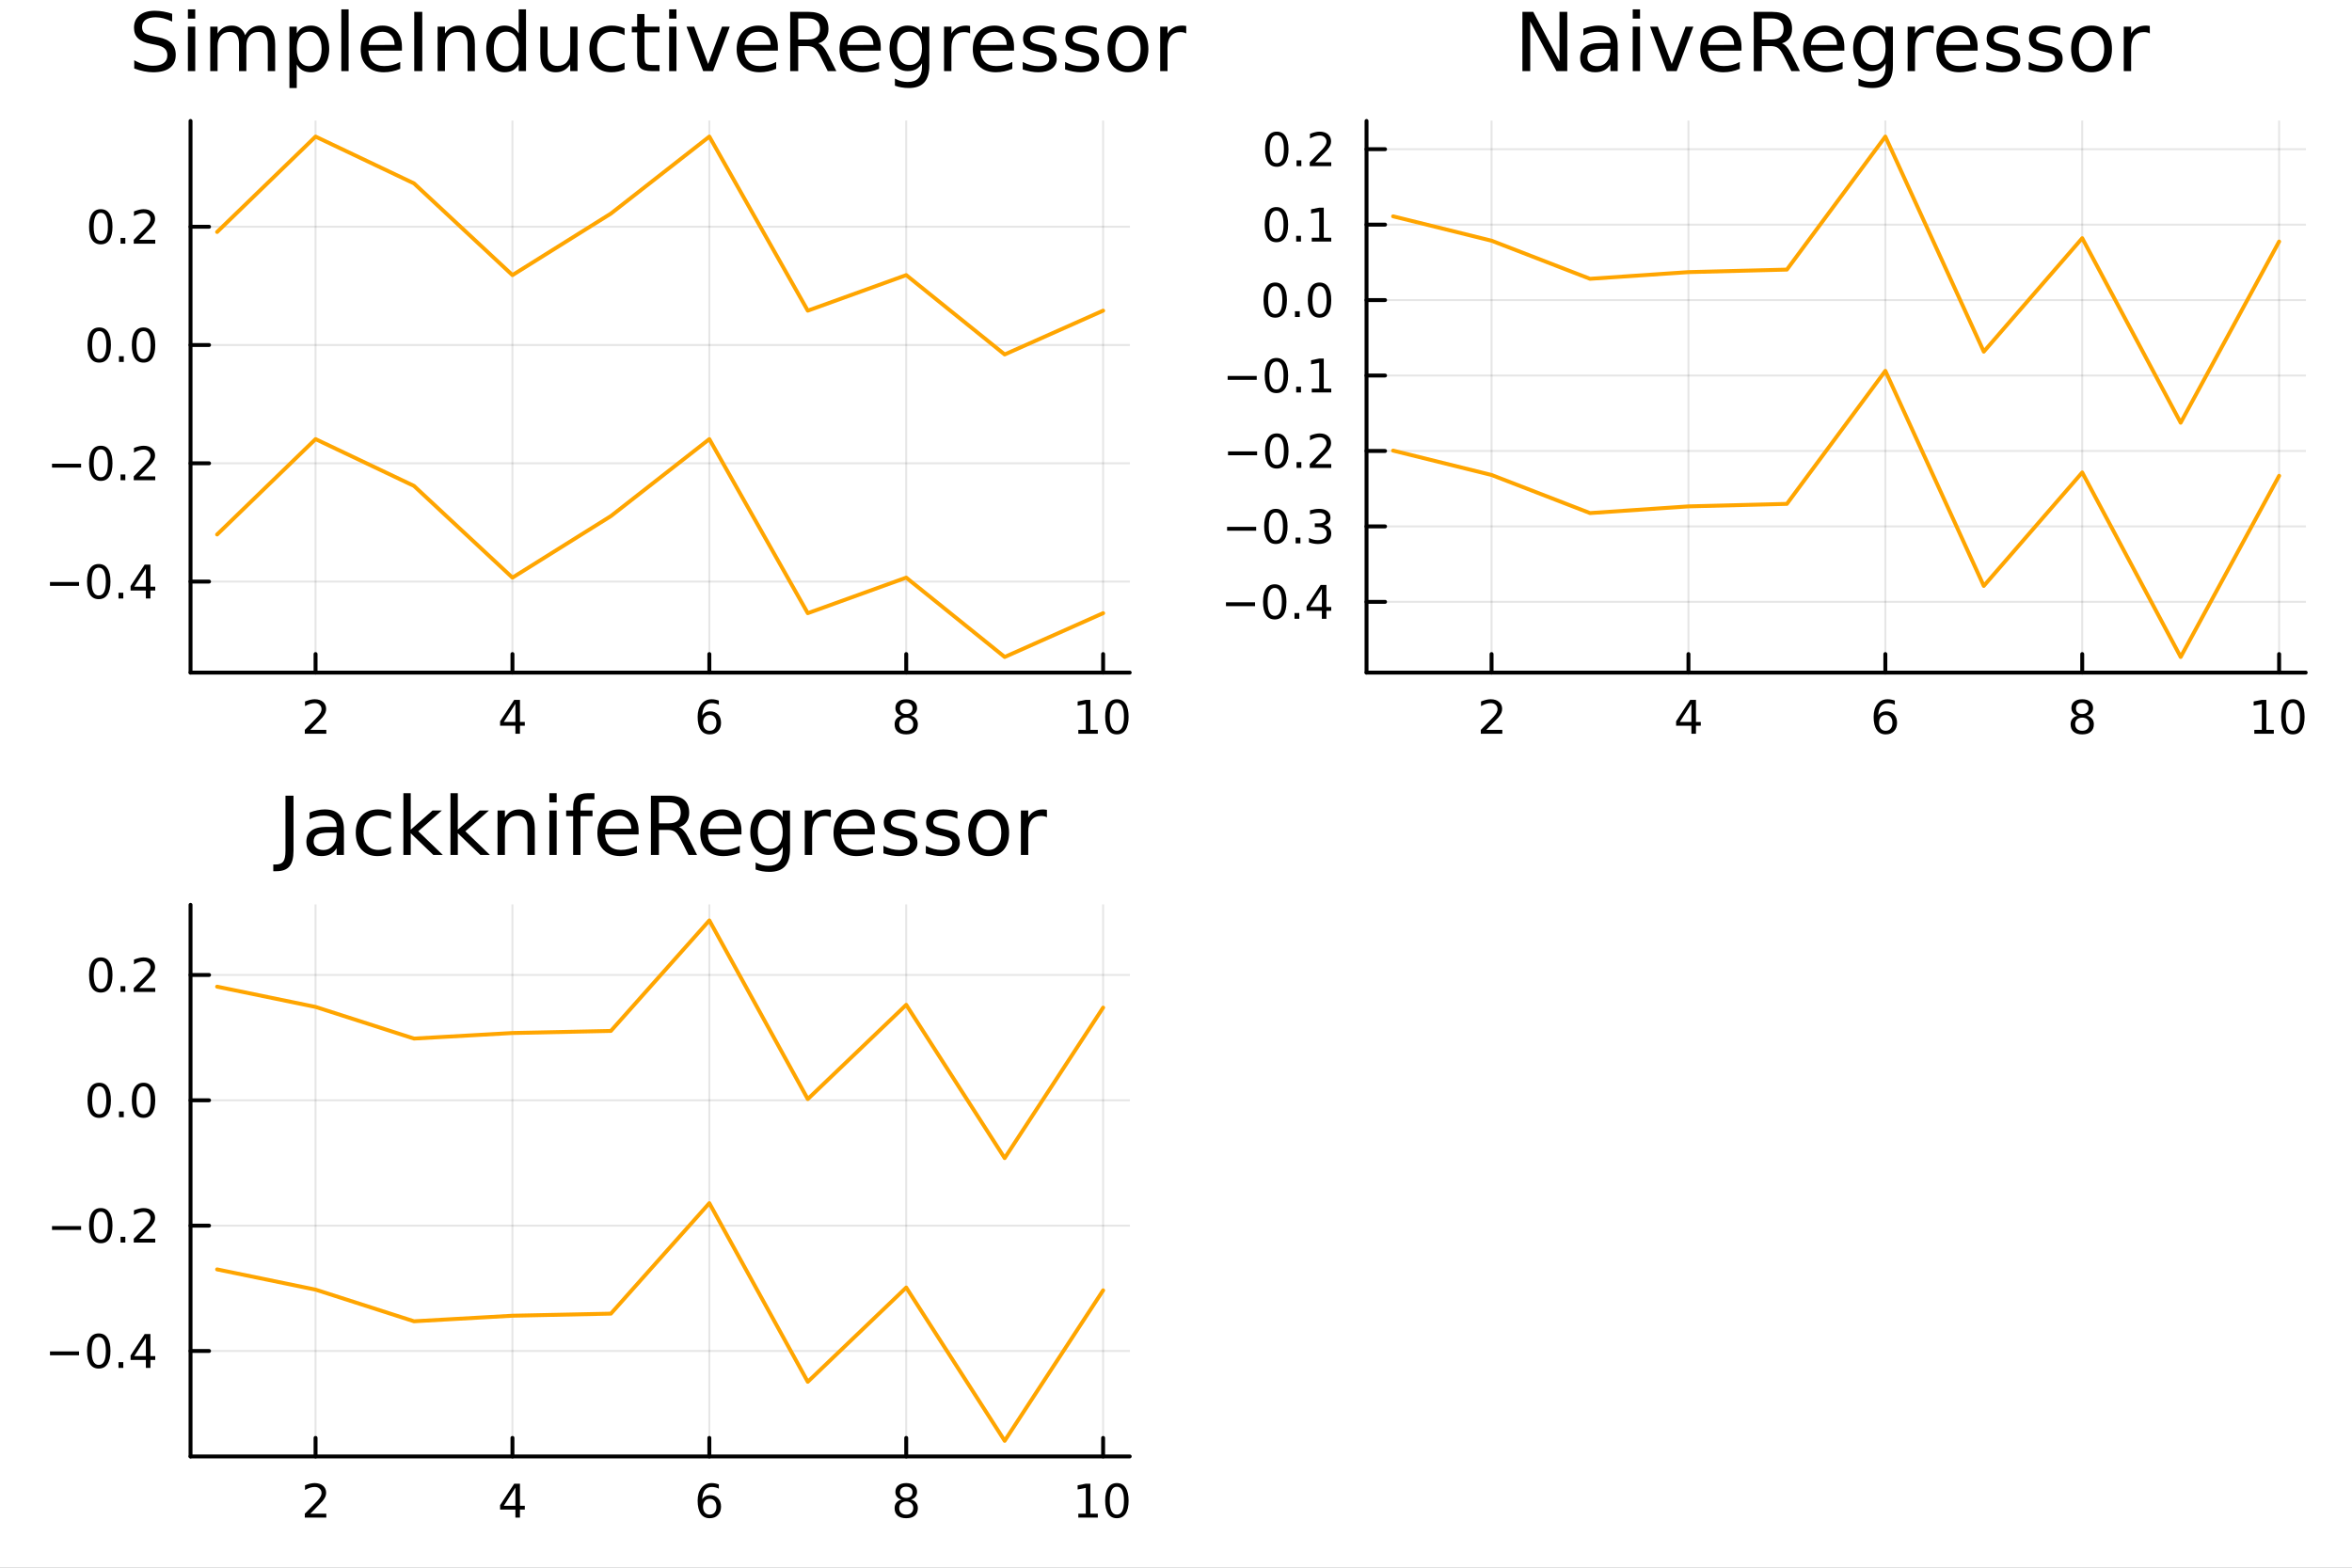 <?xml version="1.0" encoding="utf-8"?>
<svg xmlns="http://www.w3.org/2000/svg" xmlns:xlink="http://www.w3.org/1999/xlink" width="600" height="400" viewBox="0 0 2400 1600">
<rect x="0" y="0" width="2400" height="1600" fill="#808080" stroke="none"/>
<defs>
  <clipPath id="clip900">
    <rect x="0" y="0" width="2400" height="1600"/>
  </clipPath>
</defs>
<path clip-path="url(#clip900)" d="
M0 1600 L2400 1600 L2400 0 L0 0  Z
  " fill="#ffffff" fill-rule="evenodd" fill-opacity="1"/>
<defs>
  <clipPath id="clip901">
    <rect x="480" y="0" width="1681" height="1600"/>
  </clipPath>
</defs>
<path clip-path="url(#clip900)" d="
M194.422 686.448 L1152.76 686.448 L1152.76 123.472 L194.422 123.472  Z
  " fill="#ffffff" fill-rule="evenodd" fill-opacity="1"/>
<defs>
  <clipPath id="clip902">
    <rect x="194" y="123" width="959" height="564"/>
  </clipPath>
</defs>
<polyline clip-path="url(#clip902)" style="stroke:#000000; stroke-linecap:round; stroke-linejoin:round; stroke-width:2; stroke-opacity:0.1; fill:none" points="
  321.999,686.448 321.999,123.472 
  "/>
<polyline clip-path="url(#clip902)" style="stroke:#000000; stroke-linecap:round; stroke-linejoin:round; stroke-width:2; stroke-opacity:0.1; fill:none" points="
  522.908,686.448 522.908,123.472 
  "/>
<polyline clip-path="url(#clip902)" style="stroke:#000000; stroke-linecap:round; stroke-linejoin:round; stroke-width:2; stroke-opacity:0.1; fill:none" points="
  723.816,686.448 723.816,123.472 
  "/>
<polyline clip-path="url(#clip902)" style="stroke:#000000; stroke-linecap:round; stroke-linejoin:round; stroke-width:2; stroke-opacity:0.1; fill:none" points="
  924.725,686.448 924.725,123.472 
  "/>
<polyline clip-path="url(#clip902)" style="stroke:#000000; stroke-linecap:round; stroke-linejoin:round; stroke-width:2; stroke-opacity:0.1; fill:none" points="
  1125.63,686.448 1125.63,123.472 
  "/>
<polyline clip-path="url(#clip900)" style="stroke:#000000; stroke-linecap:round; stroke-linejoin:round; stroke-width:4; stroke-opacity:1; fill:none" points="
  194.422,686.448 1152.76,686.448 
  "/>
<polyline clip-path="url(#clip900)" style="stroke:#000000; stroke-linecap:round; stroke-linejoin:round; stroke-width:4; stroke-opacity:1; fill:none" points="
  321.999,686.448 321.999,667.55 
  "/>
<polyline clip-path="url(#clip900)" style="stroke:#000000; stroke-linecap:round; stroke-linejoin:round; stroke-width:4; stroke-opacity:1; fill:none" points="
  522.908,686.448 522.908,667.55 
  "/>
<polyline clip-path="url(#clip900)" style="stroke:#000000; stroke-linecap:round; stroke-linejoin:round; stroke-width:4; stroke-opacity:1; fill:none" points="
  723.816,686.448 723.816,667.55 
  "/>
<polyline clip-path="url(#clip900)" style="stroke:#000000; stroke-linecap:round; stroke-linejoin:round; stroke-width:4; stroke-opacity:1; fill:none" points="
  924.725,686.448 924.725,667.55 
  "/>
<polyline clip-path="url(#clip900)" style="stroke:#000000; stroke-linecap:round; stroke-linejoin:round; stroke-width:4; stroke-opacity:1; fill:none" points="
  1125.63,686.448 1125.63,667.55 
  "/>
<path clip-path="url(#clip900)" d="M316.652 744.913 L332.971 744.913 L332.971 748.848 L311.027 748.848 L311.027 744.913 Q313.689 742.158 318.272 737.528 Q322.879 732.876 324.059 731.533 Q326.305 729.01 327.184 727.274 Q328.087 725.515 328.087 723.825 Q328.087 721.07 326.143 719.334 Q324.221 717.598 321.119 717.598 Q318.92 717.598 316.467 718.362 Q314.036 719.126 311.258 720.677 L311.258 715.955 Q314.082 714.82 316.536 714.242 Q318.99 713.663 321.027 713.663 Q326.397 713.663 329.592 716.348 Q332.786 719.033 332.786 723.524 Q332.786 725.654 331.976 727.575 Q331.189 729.473 329.082 732.066 Q328.504 732.737 325.402 735.954 Q322.3 739.149 316.652 744.913 Z" fill="#000000" fill-rule="evenodd" fill-opacity="1" /><path clip-path="url(#clip900)" d="M525.917 718.362 L514.111 736.811 L525.917 736.811 L525.917 718.362 M524.69 714.288 L530.57 714.288 L530.57 736.811 L535.5 736.811 L535.5 740.7 L530.57 740.7 L530.57 748.848 L525.917 748.848 L525.917 740.7 L510.315 740.7 L510.315 736.186 L524.69 714.288 Z" fill="#000000" fill-rule="evenodd" fill-opacity="1" /><path clip-path="url(#clip900)" d="M724.221 729.704 Q721.073 729.704 719.221 731.857 Q717.393 734.01 717.393 737.76 Q717.393 741.487 719.221 743.663 Q721.073 745.815 724.221 745.815 Q727.369 745.815 729.198 743.663 Q731.05 741.487 731.05 737.76 Q731.05 734.01 729.198 731.857 Q727.369 729.704 724.221 729.704 M733.504 715.052 L733.504 719.311 Q731.744 718.478 729.939 718.038 Q728.156 717.598 726.397 717.598 Q721.768 717.598 719.314 720.723 Q716.883 723.848 716.536 730.167 Q717.902 728.154 719.962 727.089 Q722.022 726.001 724.499 726.001 Q729.707 726.001 732.717 729.172 Q735.749 732.32 735.749 737.76 Q735.749 743.084 732.601 746.302 Q729.453 749.519 724.221 749.519 Q718.226 749.519 715.055 744.936 Q711.883 740.329 711.883 731.603 Q711.883 723.408 715.772 718.547 Q719.661 713.663 726.212 713.663 Q727.971 713.663 729.754 714.01 Q731.559 714.357 733.504 715.052 Z" fill="#000000" fill-rule="evenodd" fill-opacity="1" /><path clip-path="url(#clip900)" d="M924.725 732.436 Q921.391 732.436 919.47 734.218 Q917.572 736.001 917.572 739.126 Q917.572 742.251 919.47 744.033 Q921.391 745.815 924.725 745.815 Q928.058 745.815 929.979 744.033 Q931.901 742.228 931.901 739.126 Q931.901 736.001 929.979 734.218 Q928.081 732.436 924.725 732.436 M920.049 730.445 Q917.04 729.704 915.35 727.644 Q913.683 725.584 913.683 722.621 Q913.683 718.478 916.623 716.07 Q919.586 713.663 924.725 713.663 Q929.887 713.663 932.827 716.07 Q935.766 718.478 935.766 722.621 Q935.766 725.584 934.076 727.644 Q932.41 729.704 929.424 730.445 Q932.803 731.232 934.678 733.524 Q936.576 735.816 936.576 739.126 Q936.576 744.149 933.498 746.834 Q930.442 749.519 924.725 749.519 Q919.007 749.519 915.928 746.834 Q912.873 744.149 912.873 739.126 Q912.873 735.816 914.771 733.524 Q916.669 731.232 920.049 730.445 M918.336 723.061 Q918.336 725.746 920.003 727.251 Q921.692 728.755 924.725 728.755 Q927.734 728.755 929.424 727.251 Q931.137 725.746 931.137 723.061 Q931.137 720.376 929.424 718.871 Q927.734 717.367 924.725 717.367 Q921.692 717.367 920.003 718.871 Q918.336 720.376 918.336 723.061 Z" fill="#000000" fill-rule="evenodd" fill-opacity="1" /><path clip-path="url(#clip900)" d="M1100.32 744.913 L1107.96 744.913 L1107.96 718.547 L1099.65 720.214 L1099.65 715.955 L1107.91 714.288 L1112.59 714.288 L1112.59 744.913 L1120.23 744.913 L1120.23 748.848 L1100.32 748.848 L1100.32 744.913 Z" fill="#000000" fill-rule="evenodd" fill-opacity="1" /><path clip-path="url(#clip900)" d="M1139.67 717.367 Q1136.06 717.367 1134.23 720.931 Q1132.43 724.473 1132.43 731.603 Q1132.43 738.709 1134.23 742.274 Q1136.06 745.815 1139.67 745.815 Q1143.31 745.815 1145.11 742.274 Q1146.94 738.709 1146.94 731.603 Q1146.94 724.473 1145.11 720.931 Q1143.31 717.367 1139.67 717.367 M1139.67 713.663 Q1145.48 713.663 1148.54 718.269 Q1151.62 722.853 1151.62 731.603 Q1151.62 740.329 1148.54 744.936 Q1145.48 749.519 1139.67 749.519 Q1133.86 749.519 1130.78 744.936 Q1127.73 740.329 1127.73 731.603 Q1127.73 722.853 1130.78 718.269 Q1133.86 713.663 1139.67 713.663 Z" fill="#000000" fill-rule="evenodd" fill-opacity="1" /><polyline clip-path="url(#clip902)" style="stroke:#000000; stroke-linecap:round; stroke-linejoin:round; stroke-width:2; stroke-opacity:0.1; fill:none" points="
  194.422,593.557 1152.76,593.557 
  "/>
<polyline clip-path="url(#clip902)" style="stroke:#000000; stroke-linecap:round; stroke-linejoin:round; stroke-width:2; stroke-opacity:0.1; fill:none" points="
  194.422,472.843 1152.76,472.843 
  "/>
<polyline clip-path="url(#clip902)" style="stroke:#000000; stroke-linecap:round; stroke-linejoin:round; stroke-width:2; stroke-opacity:0.1; fill:none" points="
  194.422,352.128 1152.76,352.128 
  "/>
<polyline clip-path="url(#clip902)" style="stroke:#000000; stroke-linecap:round; stroke-linejoin:round; stroke-width:2; stroke-opacity:0.1; fill:none" points="
  194.422,231.414 1152.76,231.414 
  "/>
<polyline clip-path="url(#clip900)" style="stroke:#000000; stroke-linecap:round; stroke-linejoin:round; stroke-width:4; stroke-opacity:1; fill:none" points="
  194.422,686.448 194.422,123.472 
  "/>
<polyline clip-path="url(#clip900)" style="stroke:#000000; stroke-linecap:round; stroke-linejoin:round; stroke-width:4; stroke-opacity:1; fill:none" points="
  194.422,593.557 213.32,593.557 
  "/>
<polyline clip-path="url(#clip900)" style="stroke:#000000; stroke-linecap:round; stroke-linejoin:round; stroke-width:4; stroke-opacity:1; fill:none" points="
  194.422,472.843 213.32,472.843 
  "/>
<polyline clip-path="url(#clip900)" style="stroke:#000000; stroke-linecap:round; stroke-linejoin:round; stroke-width:4; stroke-opacity:1; fill:none" points="
  194.422,352.128 213.32,352.128 
  "/>
<polyline clip-path="url(#clip900)" style="stroke:#000000; stroke-linecap:round; stroke-linejoin:round; stroke-width:4; stroke-opacity:1; fill:none" points="
  194.422,231.414 213.32,231.414 
  "/>
<path clip-path="url(#clip900)" d="M50.992 594.009 L80.668 594.009 L80.668 597.944 L50.992 597.944 L50.992 594.009 Z" fill="#000000" fill-rule="evenodd" fill-opacity="1" /><path clip-path="url(#clip900)" d="M100.76 579.356 Q97.149 579.356 95.321 582.921 Q93.515 586.462 93.515 593.592 Q93.515 600.698 95.321 604.263 Q97.149 607.805 100.76 607.805 Q104.395 607.805 106.2 604.263 Q108.029 600.698 108.029 593.592 Q108.029 586.462 106.2 582.921 Q104.395 579.356 100.76 579.356 M100.76 575.652 Q106.571 575.652 109.626 580.259 Q112.705 584.842 112.705 593.592 Q112.705 602.319 109.626 606.925 Q106.571 611.509 100.76 611.509 Q94.95 611.509 91.871 606.925 Q88.816 602.319 88.816 593.592 Q88.816 584.842 91.871 580.259 Q94.95 575.652 100.76 575.652 Z" fill="#000000" fill-rule="evenodd" fill-opacity="1" /><path clip-path="url(#clip900)" d="M120.922 604.958 L125.807 604.958 L125.807 610.837 L120.922 610.837 L120.922 604.958 Z" fill="#000000" fill-rule="evenodd" fill-opacity="1" /><path clip-path="url(#clip900)" d="M148.839 580.351 L137.033 598.8 L148.839 598.8 L148.839 580.351 M147.612 576.277 L153.492 576.277 L153.492 598.8 L158.422 598.8 L158.422 602.689 L153.492 602.689 L153.492 610.837 L148.839 610.837 L148.839 602.689 L133.237 602.689 L133.237 598.175 L147.612 576.277 Z" fill="#000000" fill-rule="evenodd" fill-opacity="1" /><path clip-path="url(#clip900)" d="M53.075 473.294 L82.751 473.294 L82.751 477.229 L53.075 477.229 L53.075 473.294 Z" fill="#000000" fill-rule="evenodd" fill-opacity="1" /><path clip-path="url(#clip900)" d="M102.844 458.641 Q99.233 458.641 97.404 462.206 Q95.598 465.748 95.598 472.877 Q95.598 479.984 97.404 483.549 Q99.233 487.09 102.844 487.09 Q106.478 487.09 108.283 483.549 Q110.112 479.984 110.112 472.877 Q110.112 465.748 108.283 462.206 Q106.478 458.641 102.844 458.641 M102.844 454.938 Q108.654 454.938 111.709 459.544 Q114.788 464.127 114.788 472.877 Q114.788 481.604 111.709 486.211 Q108.654 490.794 102.844 490.794 Q97.034 490.794 93.955 486.211 Q90.899 481.604 90.899 472.877 Q90.899 464.127 93.955 459.544 Q97.034 454.938 102.844 454.938 Z" fill="#000000" fill-rule="evenodd" fill-opacity="1" /><path clip-path="url(#clip900)" d="M123.006 484.243 L127.89 484.243 L127.89 490.123 L123.006 490.123 L123.006 484.243 Z" fill="#000000" fill-rule="evenodd" fill-opacity="1" /><path clip-path="url(#clip900)" d="M142.103 486.188 L158.422 486.188 L158.422 490.123 L136.478 490.123 L136.478 486.188 Q139.14 483.433 143.723 478.803 Q148.33 474.151 149.51 472.808 Q151.755 470.285 152.635 468.549 Q153.538 466.79 153.538 465.1 Q153.538 462.345 151.593 460.609 Q149.672 458.873 146.57 458.873 Q144.371 458.873 141.918 459.637 Q139.487 460.401 136.709 461.952 L136.709 457.229 Q139.533 456.095 141.987 455.516 Q144.441 454.938 146.478 454.938 Q151.848 454.938 155.042 457.623 Q158.237 460.308 158.237 464.799 Q158.237 466.928 157.427 468.85 Q156.64 470.748 154.533 473.34 Q153.955 474.012 150.853 477.229 Q147.751 480.424 142.103 486.188 Z" fill="#000000" fill-rule="evenodd" fill-opacity="1" /><path clip-path="url(#clip900)" d="M101.246 337.927 Q97.635 337.927 95.807 341.492 Q94.001 345.033 94.001 352.163 Q94.001 359.269 95.807 362.834 Q97.635 366.376 101.246 366.376 Q104.881 366.376 106.686 362.834 Q108.515 359.269 108.515 352.163 Q108.515 345.033 106.686 341.492 Q104.881 337.927 101.246 337.927 M101.246 334.223 Q107.057 334.223 110.112 338.83 Q113.191 343.413 113.191 352.163 Q113.191 360.89 110.112 365.496 Q107.057 370.079 101.246 370.079 Q95.436 370.079 92.358 365.496 Q89.302 360.89 89.302 352.163 Q89.302 343.413 92.358 338.83 Q95.436 334.223 101.246 334.223 Z" fill="#000000" fill-rule="evenodd" fill-opacity="1" /><path clip-path="url(#clip900)" d="M121.408 363.529 L126.293 363.529 L126.293 369.408 L121.408 369.408 L121.408 363.529 Z" fill="#000000" fill-rule="evenodd" fill-opacity="1" /><path clip-path="url(#clip900)" d="M146.478 337.927 Q142.867 337.927 141.038 341.492 Q139.232 345.033 139.232 352.163 Q139.232 359.269 141.038 362.834 Q142.867 366.376 146.478 366.376 Q150.112 366.376 151.918 362.834 Q153.746 359.269 153.746 352.163 Q153.746 345.033 151.918 341.492 Q150.112 337.927 146.478 337.927 M146.478 334.223 Q152.288 334.223 155.343 338.83 Q158.422 343.413 158.422 352.163 Q158.422 360.89 155.343 365.496 Q152.288 370.079 146.478 370.079 Q140.668 370.079 137.589 365.496 Q134.533 360.89 134.533 352.163 Q134.533 343.413 137.589 338.83 Q140.668 334.223 146.478 334.223 Z" fill="#000000" fill-rule="evenodd" fill-opacity="1" /><path clip-path="url(#clip900)" d="M102.844 217.212 Q99.233 217.212 97.404 220.777 Q95.598 224.319 95.598 231.448 Q95.598 238.555 97.404 242.12 Q99.233 245.661 102.844 245.661 Q106.478 245.661 108.283 242.12 Q110.112 238.555 110.112 231.448 Q110.112 224.319 108.283 220.777 Q106.478 217.212 102.844 217.212 M102.844 213.509 Q108.654 213.509 111.709 218.115 Q114.788 222.698 114.788 231.448 Q114.788 240.175 111.709 244.782 Q108.654 249.365 102.844 249.365 Q97.034 249.365 93.955 244.782 Q90.899 240.175 90.899 231.448 Q90.899 222.698 93.955 218.115 Q97.034 213.509 102.844 213.509 Z" fill="#000000" fill-rule="evenodd" fill-opacity="1" /><path clip-path="url(#clip900)" d="M123.006 242.814 L127.89 242.814 L127.89 248.694 L123.006 248.694 L123.006 242.814 Z" fill="#000000" fill-rule="evenodd" fill-opacity="1" /><path clip-path="url(#clip900)" d="M142.103 244.758 L158.422 244.758 L158.422 248.694 L136.478 248.694 L136.478 244.758 Q139.14 242.004 143.723 237.374 Q148.33 232.721 149.51 231.379 Q151.755 228.856 152.635 227.12 Q153.538 225.36 153.538 223.671 Q153.538 220.916 151.593 219.18 Q149.672 217.444 146.57 217.444 Q144.371 217.444 141.918 218.208 Q139.487 218.972 136.709 220.522 L136.709 215.8 Q139.533 214.666 141.987 214.087 Q144.441 213.509 146.478 213.509 Q151.848 213.509 155.042 216.194 Q158.237 218.879 158.237 223.37 Q158.237 225.499 157.427 227.421 Q156.64 229.319 154.533 231.911 Q153.955 232.583 150.853 235.8 Q147.751 238.995 142.103 244.758 Z" fill="#000000" fill-rule="evenodd" fill-opacity="1" /><path clip-path="url(#clip900)" d="M175.672 14.081 L175.672 22.061 Q171.014 19.833 166.882 18.739 Q162.75 17.646 158.901 17.646 Q152.217 17.646 148.572 20.238 Q144.966 22.831 144.966 27.611 Q144.966 31.621 147.356 33.687 Q149.787 35.713 156.511 36.969 L161.453 37.981 Q170.608 39.723 174.943 44.139 Q179.318 48.514 179.318 55.886 Q179.318 64.677 173.404 69.214 Q167.53 73.751 156.147 73.751 Q151.853 73.751 146.992 72.778 Q142.171 71.806 136.986 69.902 L136.986 61.477 Q141.969 64.272 146.749 65.689 Q151.529 67.107 156.147 67.107 Q163.155 67.107 166.963 64.353 Q170.771 61.598 170.771 56.494 Q170.771 52.038 168.016 49.526 Q165.302 47.015 159.063 45.759 L154.081 44.787 Q144.926 42.964 140.834 39.075 Q136.743 35.186 136.743 28.259 Q136.743 20.238 142.374 15.62 Q148.045 11.002 157.97 11.002 Q162.223 11.002 166.639 11.772 Q171.054 12.542 175.672 14.081 Z" fill="#000000" fill-rule="evenodd" fill-opacity="1" /><path clip-path="url(#clip900)" d="M191.754 27.206 L199.208 27.206 L199.208 72.576 L191.754 72.576 L191.754 27.206 M191.754 9.544 L199.208 9.544 L199.208 18.983 L191.754 18.983 L191.754 9.544 Z" fill="#000000" fill-rule="evenodd" fill-opacity="1" /><path clip-path="url(#clip900)" d="M250.128 35.915 Q252.923 30.892 256.812 28.502 Q260.701 26.112 265.967 26.112 Q273.056 26.112 276.904 31.095 Q280.753 36.037 280.753 45.192 L280.753 72.576 L273.258 72.576 L273.258 45.435 Q273.258 38.913 270.949 35.753 Q268.64 32.594 263.901 32.594 Q258.108 32.594 254.746 36.442 Q251.384 40.29 251.384 46.934 L251.384 72.576 L243.889 72.576 L243.889 45.435 Q243.889 38.873 241.58 35.753 Q239.271 32.594 234.451 32.594 Q228.739 32.594 225.377 36.482 Q222.014 40.331 222.014 46.934 L222.014 72.576 L214.52 72.576 L214.52 27.206 L222.014 27.206 L222.014 34.254 Q224.567 30.082 228.131 28.097 Q231.696 26.112 236.598 26.112 Q241.54 26.112 244.983 28.624 Q248.467 31.135 250.128 35.915 Z" fill="#000000" fill-rule="evenodd" fill-opacity="1" /><path clip-path="url(#clip900)" d="M302.83 65.77 L302.83 89.833 L295.336 89.833 L295.336 27.206 L302.83 27.206 L302.83 34.092 Q305.18 30.041 308.744 28.097 Q312.35 26.112 317.332 26.112 Q325.596 26.112 330.741 32.675 Q335.926 39.237 335.926 49.931 Q335.926 60.626 330.741 67.188 Q325.596 73.751 317.332 73.751 Q312.35 73.751 308.744 71.806 Q305.18 69.821 302.83 65.77 M328.189 49.931 Q328.189 41.708 324.786 37.05 Q321.424 32.35 315.509 32.35 Q309.595 32.35 306.192 37.05 Q302.83 41.708 302.83 49.931 Q302.83 58.155 306.192 62.854 Q309.595 67.512 315.509 67.512 Q321.424 67.512 324.786 62.854 Q328.189 58.155 328.189 49.931 Z" fill="#000000" fill-rule="evenodd" fill-opacity="1" /><path clip-path="url(#clip900)" d="M348.281 9.544 L355.735 9.544 L355.735 72.576 L348.281 72.576 L348.281 9.544 Z" fill="#000000" fill-rule="evenodd" fill-opacity="1" /><path clip-path="url(#clip900)" d="M410.138 48.028 L410.138 51.673 L375.868 51.673 Q376.354 59.37 380.486 63.421 Q384.658 67.431 392.071 67.431 Q396.365 67.431 400.376 66.378 Q404.427 65.325 408.397 63.218 L408.397 70.267 Q404.386 71.968 400.173 72.86 Q395.96 73.751 391.626 73.751 Q380.769 73.751 374.409 67.431 Q368.09 61.112 368.09 50.337 Q368.09 39.197 374.085 32.675 Q380.121 26.112 390.33 26.112 Q399.485 26.112 404.791 32.026 Q410.138 37.9 410.138 48.028 M402.685 45.84 Q402.604 39.723 399.242 36.077 Q395.92 32.431 390.411 32.431 Q384.172 32.431 380.405 35.956 Q376.678 39.48 376.111 45.88 L402.685 45.84 Z" fill="#000000" fill-rule="evenodd" fill-opacity="1" /><path clip-path="url(#clip900)" d="M422.696 12.096 L430.879 12.096 L430.879 72.576 L422.696 72.576 L422.696 12.096 Z" fill="#000000" fill-rule="evenodd" fill-opacity="1" /><path clip-path="url(#clip900)" d="M484.554 45.192 L484.554 72.576 L477.1 72.576 L477.1 45.435 Q477.1 38.994 474.588 35.794 Q472.077 32.594 467.054 32.594 Q461.018 32.594 457.534 36.442 Q454.05 40.29 454.05 46.934 L454.05 72.576 L446.556 72.576 L446.556 27.206 L454.05 27.206 L454.05 34.254 Q456.724 30.163 460.329 28.138 Q463.975 26.112 468.715 26.112 Q476.533 26.112 480.543 30.973 Q484.554 35.794 484.554 45.192 Z" fill="#000000" fill-rule="evenodd" fill-opacity="1" /><path clip-path="url(#clip900)" d="M529.276 34.092 L529.276 9.544 L536.729 9.544 L536.729 72.576 L529.276 72.576 L529.276 65.77 Q526.926 69.821 523.321 71.806 Q519.756 73.751 514.733 73.751 Q506.509 73.751 501.324 67.188 Q496.18 60.626 496.18 49.931 Q496.18 39.237 501.324 32.675 Q506.509 26.112 514.733 26.112 Q519.756 26.112 523.321 28.097 Q526.926 30.041 529.276 34.092 M503.876 49.931 Q503.876 58.155 507.239 62.854 Q510.641 67.512 516.556 67.512 Q522.47 67.512 525.873 62.854 Q529.276 58.155 529.276 49.931 Q529.276 41.708 525.873 37.05 Q522.47 32.35 516.556 32.35 Q510.641 32.35 507.239 37.05 Q503.876 41.708 503.876 49.931 Z" fill="#000000" fill-rule="evenodd" fill-opacity="1" /><path clip-path="url(#clip900)" d="M551.312 54.671 L551.312 27.206 L558.766 27.206 L558.766 54.387 Q558.766 60.828 561.278 64.069 Q563.789 67.269 568.812 67.269 Q574.848 67.269 578.332 63.421 Q581.856 59.573 581.856 52.929 L581.856 27.206 L589.31 27.206 L589.31 72.576 L581.856 72.576 L581.856 65.608 Q579.142 69.74 575.537 71.766 Q571.972 73.751 567.233 73.751 Q559.414 73.751 555.363 68.89 Q551.312 64.029 551.312 54.671 M570.068 26.112 L570.068 26.112 Z" fill="#000000" fill-rule="evenodd" fill-opacity="1" /><path clip-path="url(#clip900)" d="M637.313 28.948 L637.313 35.915 Q634.153 34.173 630.953 33.323 Q627.794 32.431 624.553 32.431 Q617.302 32.431 613.291 37.05 Q609.281 41.627 609.281 49.931 Q609.281 58.236 613.291 62.854 Q617.302 67.431 624.553 67.431 Q627.794 67.431 630.953 66.581 Q634.153 65.689 637.313 63.948 L637.313 70.834 Q634.194 72.292 630.832 73.022 Q627.51 73.751 623.743 73.751 Q613.494 73.751 607.458 67.31 Q601.422 60.869 601.422 49.931 Q601.422 38.832 607.499 32.472 Q613.615 26.112 624.229 26.112 Q627.672 26.112 630.953 26.841 Q634.234 27.53 637.313 28.948 Z" fill="#000000" fill-rule="evenodd" fill-opacity="1" /><path clip-path="url(#clip900)" d="M657.649 14.324 L657.649 27.206 L673.002 27.206 L673.002 32.999 L657.649 32.999 L657.649 57.628 Q657.649 63.178 659.148 64.758 Q660.687 66.338 665.345 66.338 L673.002 66.338 L673.002 72.576 L665.345 72.576 Q656.717 72.576 653.436 69.376 Q650.155 66.135 650.155 57.628 L650.155 32.999 L644.686 32.999 L644.686 27.206 L650.155 27.206 L650.155 14.324 L657.649 14.324 Z" fill="#000000" fill-rule="evenodd" fill-opacity="1" /><path clip-path="url(#clip900)" d="M682.805 27.206 L690.258 27.206 L690.258 72.576 L682.805 72.576 L682.805 27.206 M682.805 9.544 L690.258 9.544 L690.258 18.983 L682.805 18.983 L682.805 9.544 Z" fill="#000000" fill-rule="evenodd" fill-opacity="1" /><path clip-path="url(#clip900)" d="M700.507 27.206 L708.407 27.206 L722.585 65.284 L736.763 27.206 L744.662 27.206 L727.648 72.576 L717.521 72.576 L700.507 27.206 Z" fill="#000000" fill-rule="evenodd" fill-opacity="1" /><path clip-path="url(#clip900)" d="M793.759 48.028 L793.759 51.673 L759.488 51.673 Q759.975 59.37 764.106 63.421 Q768.279 67.431 775.692 67.431 Q779.986 67.431 783.996 66.378 Q788.047 65.325 792.017 63.218 L792.017 70.267 Q788.007 71.968 783.794 72.86 Q779.581 73.751 775.246 73.751 Q764.39 73.751 758.03 67.431 Q751.711 61.112 751.711 50.337 Q751.711 39.197 757.706 32.675 Q763.742 26.112 773.95 26.112 Q783.105 26.112 788.412 32.026 Q793.759 37.9 793.759 48.028 M786.305 45.84 Q786.224 39.723 782.862 36.077 Q779.54 32.431 774.031 32.431 Q767.793 32.431 764.025 35.956 Q760.299 39.48 759.731 45.88 L786.305 45.84 Z" fill="#000000" fill-rule="evenodd" fill-opacity="1" /><path clip-path="url(#clip900)" d="M834.997 44.22 Q837.63 45.111 840.101 48.028 Q842.613 50.944 845.125 56.048 L853.429 72.576 L844.638 72.576 L836.901 57.061 Q833.904 50.985 831.068 49 Q828.273 47.015 823.412 47.015 L814.5 47.015 L814.5 72.576 L806.317 72.576 L806.317 12.096 L824.789 12.096 Q835.159 12.096 840.263 16.43 Q845.368 20.765 845.368 29.515 Q845.368 35.227 842.694 38.994 Q840.061 42.761 834.997 44.22 M814.5 18.82 L814.5 40.29 L824.789 40.29 Q830.703 40.29 833.701 37.576 Q836.739 34.822 836.739 29.515 Q836.739 24.208 833.701 21.535 Q830.703 18.82 824.789 18.82 L814.5 18.82 Z" fill="#000000" fill-rule="evenodd" fill-opacity="1" /><path clip-path="url(#clip900)" d="M898.718 48.028 L898.718 51.673 L864.447 51.673 Q864.933 59.37 869.065 63.421 Q873.238 67.431 880.651 67.431 Q884.945 67.431 888.955 66.378 Q893.006 65.325 896.976 63.218 L896.976 70.267 Q892.966 71.968 888.753 72.86 Q884.54 73.751 880.205 73.751 Q869.349 73.751 862.989 67.431 Q856.67 61.112 856.67 50.337 Q856.67 39.197 862.665 32.675 Q868.701 26.112 878.909 26.112 Q888.064 26.112 893.371 32.026 Q898.718 37.9 898.718 48.028 M891.264 45.84 Q891.183 39.723 887.821 36.077 Q884.499 32.431 878.99 32.431 Q872.752 32.431 868.984 35.956 Q865.258 39.48 864.69 45.88 L891.264 45.84 Z" fill="#000000" fill-rule="evenodd" fill-opacity="1" /><path clip-path="url(#clip900)" d="M940.807 49.364 Q940.807 41.263 937.445 36.806 Q934.123 32.35 928.087 32.35 Q922.092 32.35 918.729 36.806 Q915.408 41.263 915.408 49.364 Q915.408 57.426 918.729 61.882 Q922.092 66.338 928.087 66.338 Q934.123 66.338 937.445 61.882 Q940.807 57.426 940.807 49.364 M948.261 66.945 Q948.261 78.531 943.116 84.162 Q937.971 89.833 927.358 89.833 Q923.429 89.833 919.945 89.225 Q916.461 88.658 913.18 87.443 L913.18 80.192 Q916.461 81.974 919.661 82.825 Q922.861 83.675 926.183 83.675 Q933.515 83.675 937.161 79.827 Q940.807 76.019 940.807 68.282 L940.807 64.596 Q938.498 68.606 934.893 70.591 Q931.287 72.576 926.264 72.576 Q917.919 72.576 912.815 66.216 Q907.711 59.856 907.711 49.364 Q907.711 38.832 912.815 32.472 Q917.919 26.112 926.264 26.112 Q931.287 26.112 934.893 28.097 Q938.498 30.082 940.807 34.092 L940.807 27.206 L948.261 27.206 L948.261 66.945 Z" fill="#000000" fill-rule="evenodd" fill-opacity="1" /><path clip-path="url(#clip900)" d="M989.904 34.173 Q988.648 33.444 987.149 33.12 Q985.691 32.756 983.909 32.756 Q977.589 32.756 974.186 36.888 Q970.824 40.979 970.824 48.676 L970.824 72.576 L963.33 72.576 L963.33 27.206 L970.824 27.206 L970.824 34.254 Q973.174 30.122 976.941 28.138 Q980.708 26.112 986.096 26.112 Q986.866 26.112 987.797 26.234 Q988.729 26.315 989.863 26.517 L989.904 34.173 Z" fill="#000000" fill-rule="evenodd" fill-opacity="1" /><path clip-path="url(#clip900)" d="M1034.71 48.028 L1034.71 51.673 L1000.44 51.673 Q1000.92 59.37 1005.05 63.421 Q1009.23 67.431 1016.64 67.431 Q1020.93 67.431 1024.94 66.378 Q1029 65.325 1032.96 63.218 L1032.96 70.267 Q1028.95 71.968 1024.74 72.86 Q1020.53 73.751 1016.19 73.751 Q1005.34 73.751 998.978 67.431 Q992.658 61.112 992.658 50.337 Q992.658 39.197 998.654 32.675 Q1004.69 26.112 1014.9 26.112 Q1024.05 26.112 1029.36 32.026 Q1034.71 37.9 1034.71 48.028 M1027.25 45.84 Q1027.17 39.723 1023.81 36.077 Q1020.49 32.431 1014.98 32.431 Q1008.74 32.431 1004.97 35.956 Q1001.25 39.48 1000.68 45.88 L1027.25 45.84 Z" fill="#000000" fill-rule="evenodd" fill-opacity="1" /><path clip-path="url(#clip900)" d="M1075.86 28.543 L1075.86 35.591 Q1072.7 33.971 1069.3 33.161 Q1065.9 32.35 1062.25 32.35 Q1056.7 32.35 1053.91 34.052 Q1051.15 35.753 1051.15 39.156 Q1051.15 41.749 1053.14 43.248 Q1055.12 44.706 1061.12 46.043 L1063.67 46.61 Q1071.61 48.311 1074.93 51.43 Q1078.29 54.509 1078.29 60.059 Q1078.29 66.378 1073.27 70.064 Q1068.29 73.751 1059.54 73.751 Q1055.89 73.751 1051.92 73.022 Q1047.99 72.333 1043.62 70.915 L1043.62 63.218 Q1047.75 65.365 1051.76 66.459 Q1055.77 67.512 1059.7 67.512 Q1064.97 67.512 1067.8 65.73 Q1070.64 63.907 1070.64 60.626 Q1070.64 57.588 1068.57 55.967 Q1066.55 54.347 1059.62 52.848 L1057.03 52.24 Q1050.1 50.782 1047.02 47.785 Q1043.94 44.746 1043.94 39.48 Q1043.94 33.08 1048.48 29.596 Q1053.02 26.112 1061.36 26.112 Q1065.49 26.112 1069.14 26.72 Q1072.79 27.327 1075.86 28.543 Z" fill="#000000" fill-rule="evenodd" fill-opacity="1" /><path clip-path="url(#clip900)" d="M1119.09 28.543 L1119.09 35.591 Q1115.93 33.971 1112.52 33.161 Q1109.12 32.35 1105.48 32.35 Q1099.93 32.35 1097.13 34.052 Q1094.38 35.753 1094.38 39.156 Q1094.38 41.749 1096.36 43.248 Q1098.35 44.706 1104.34 46.043 L1106.89 46.61 Q1114.83 48.311 1118.16 51.43 Q1121.52 54.509 1121.52 60.059 Q1121.52 66.378 1116.49 70.064 Q1111.51 73.751 1102.76 73.751 Q1099.12 73.751 1095.15 73.022 Q1091.22 72.333 1086.84 70.915 L1086.84 63.218 Q1090.97 65.365 1094.98 66.459 Q1098.99 67.512 1102.92 67.512 Q1108.19 67.512 1111.03 65.73 Q1113.86 63.907 1113.86 60.626 Q1113.86 57.588 1111.8 55.967 Q1109.77 54.347 1102.84 52.848 L1100.25 52.24 Q1093.32 50.782 1090.24 47.785 Q1087.17 44.746 1087.17 39.48 Q1087.17 33.08 1091.7 29.596 Q1096.24 26.112 1104.58 26.112 Q1108.72 26.112 1112.36 26.72 Q1116.01 27.327 1119.09 28.543 Z" fill="#000000" fill-rule="evenodd" fill-opacity="1" /><path clip-path="url(#clip900)" d="M1150.97 32.431 Q1144.97 32.431 1141.49 37.131 Q1138 41.789 1138 49.931 Q1138 58.074 1141.45 62.773 Q1144.93 67.431 1150.97 67.431 Q1156.92 67.431 1160.41 62.732 Q1163.89 58.033 1163.89 49.931 Q1163.89 41.87 1160.41 37.171 Q1156.92 32.431 1150.97 32.431 M1150.97 26.112 Q1160.69 26.112 1166.24 32.431 Q1171.79 38.751 1171.79 49.931 Q1171.79 61.071 1166.24 67.431 Q1160.69 73.751 1150.97 73.751 Q1141.21 73.751 1135.66 67.431 Q1130.15 61.071 1130.15 49.931 Q1130.15 38.751 1135.66 32.431 Q1141.21 26.112 1150.97 26.112 Z" fill="#000000" fill-rule="evenodd" fill-opacity="1" /><path clip-path="url(#clip900)" d="M1210.44 34.173 Q1209.18 33.444 1207.68 33.12 Q1206.22 32.756 1204.44 32.756 Q1198.12 32.756 1194.72 36.888 Q1191.36 40.979 1191.36 48.676 L1191.36 72.576 L1183.86 72.576 L1183.86 27.206 L1191.36 27.206 L1191.36 34.254 Q1193.7 30.122 1197.47 28.138 Q1201.24 26.112 1206.63 26.112 Q1207.4 26.112 1208.33 26.234 Q1209.26 26.315 1210.39 26.517 L1210.44 34.173 Z" fill="#000000" fill-rule="evenodd" fill-opacity="1" /><polyline clip-path="url(#clip902)" style="stroke:#ffa500; stroke-linecap:round; stroke-linejoin:round; stroke-width:4; stroke-opacity:1; fill:none" points="
  221.545,545.497 321.999,448.161 422.453,495.929 522.908,589.538 623.362,526.728 723.816,448.161 824.27,625.816 924.725,589.538 1025.18,670.515 1125.63,625.816 
  
  "/>
<polyline clip-path="url(#clip902)" style="stroke:#ffa500; stroke-linecap:round; stroke-linejoin:round; stroke-width:4; stroke-opacity:1; fill:none" points="
  221.545,236.741 321.999,139.405 422.453,187.173 522.908,280.782 623.362,217.972 723.816,139.405 824.27,317.06 924.725,280.782 1025.18,361.759 1125.63,317.06 
  
  "/>
<path clip-path="url(#clip900)" d="
M1394.42 686.448 L2352.76 686.448 L2352.76 123.472 L1394.42 123.472  Z
  " fill="#ffffff" fill-rule="evenodd" fill-opacity="1"/>
<defs>
  <clipPath id="clip903">
    <rect x="1394" y="123" width="959" height="564"/>
  </clipPath>
</defs>
<polyline clip-path="url(#clip903)" style="stroke:#000000; stroke-linecap:round; stroke-linejoin:round; stroke-width:2; stroke-opacity:0.1; fill:none" points="
  1522,686.448 1522,123.472 
  "/>
<polyline clip-path="url(#clip903)" style="stroke:#000000; stroke-linecap:round; stroke-linejoin:round; stroke-width:2; stroke-opacity:0.1; fill:none" points="
  1722.91,686.448 1722.91,123.472 
  "/>
<polyline clip-path="url(#clip903)" style="stroke:#000000; stroke-linecap:round; stroke-linejoin:round; stroke-width:2; stroke-opacity:0.1; fill:none" points="
  1923.82,686.448 1923.82,123.472 
  "/>
<polyline clip-path="url(#clip903)" style="stroke:#000000; stroke-linecap:round; stroke-linejoin:round; stroke-width:2; stroke-opacity:0.1; fill:none" points="
  2124.72,686.448 2124.72,123.472 
  "/>
<polyline clip-path="url(#clip903)" style="stroke:#000000; stroke-linecap:round; stroke-linejoin:round; stroke-width:2; stroke-opacity:0.1; fill:none" points="
  2325.63,686.448 2325.63,123.472 
  "/>
<polyline clip-path="url(#clip900)" style="stroke:#000000; stroke-linecap:round; stroke-linejoin:round; stroke-width:4; stroke-opacity:1; fill:none" points="
  1394.42,686.448 2352.76,686.448 
  "/>
<polyline clip-path="url(#clip900)" style="stroke:#000000; stroke-linecap:round; stroke-linejoin:round; stroke-width:4; stroke-opacity:1; fill:none" points="
  1522,686.448 1522,667.55 
  "/>
<polyline clip-path="url(#clip900)" style="stroke:#000000; stroke-linecap:round; stroke-linejoin:round; stroke-width:4; stroke-opacity:1; fill:none" points="
  1722.91,686.448 1722.91,667.55 
  "/>
<polyline clip-path="url(#clip900)" style="stroke:#000000; stroke-linecap:round; stroke-linejoin:round; stroke-width:4; stroke-opacity:1; fill:none" points="
  1923.82,686.448 1923.82,667.55 
  "/>
<polyline clip-path="url(#clip900)" style="stroke:#000000; stroke-linecap:round; stroke-linejoin:round; stroke-width:4; stroke-opacity:1; fill:none" points="
  2124.72,686.448 2124.72,667.55 
  "/>
<polyline clip-path="url(#clip900)" style="stroke:#000000; stroke-linecap:round; stroke-linejoin:round; stroke-width:4; stroke-opacity:1; fill:none" points="
  2325.63,686.448 2325.63,667.55 
  "/>
<path clip-path="url(#clip900)" d="M1516.65 744.913 L1532.97 744.913 L1532.97 748.848 L1511.03 748.848 L1511.03 744.913 Q1513.69 742.158 1518.27 737.528 Q1522.88 732.876 1524.06 731.533 Q1526.3 729.01 1527.18 727.274 Q1528.09 725.515 1528.09 723.825 Q1528.09 721.07 1526.14 719.334 Q1524.22 717.598 1521.12 717.598 Q1518.92 717.598 1516.47 718.362 Q1514.04 719.126 1511.26 720.677 L1511.26 715.955 Q1514.08 714.82 1516.54 714.242 Q1518.99 713.663 1521.03 713.663 Q1526.4 713.663 1529.59 716.348 Q1532.79 719.033 1532.79 723.524 Q1532.79 725.654 1531.98 727.575 Q1531.19 729.473 1529.08 732.066 Q1528.5 732.737 1525.4 735.954 Q1522.3 739.149 1516.65 744.913 Z" fill="#000000" fill-rule="evenodd" fill-opacity="1" /><path clip-path="url(#clip900)" d="M1725.92 718.362 L1714.11 736.811 L1725.92 736.811 L1725.92 718.362 M1724.69 714.288 L1730.57 714.288 L1730.57 736.811 L1735.5 736.811 L1735.5 740.7 L1730.57 740.7 L1730.57 748.848 L1725.92 748.848 L1725.92 740.7 L1710.32 740.7 L1710.32 736.186 L1724.69 714.288 Z" fill="#000000" fill-rule="evenodd" fill-opacity="1" /><path clip-path="url(#clip900)" d="M1924.22 729.704 Q1921.07 729.704 1919.22 731.857 Q1917.39 734.01 1917.39 737.76 Q1917.39 741.487 1919.22 743.663 Q1921.07 745.815 1924.22 745.815 Q1927.37 745.815 1929.2 743.663 Q1931.05 741.487 1931.05 737.76 Q1931.05 734.01 1929.2 731.857 Q1927.37 729.704 1924.22 729.704 M1933.5 715.052 L1933.5 719.311 Q1931.74 718.478 1929.94 718.038 Q1928.16 717.598 1926.4 717.598 Q1921.77 717.598 1919.31 720.723 Q1916.88 723.848 1916.54 730.167 Q1917.9 728.154 1919.96 727.089 Q1922.02 726.001 1924.5 726.001 Q1929.71 726.001 1932.72 729.172 Q1935.75 732.32 1935.75 737.76 Q1935.75 743.084 1932.6 746.302 Q1929.45 749.519 1924.22 749.519 Q1918.23 749.519 1915.05 744.936 Q1911.88 740.329 1911.88 731.603 Q1911.88 723.408 1915.77 718.547 Q1919.66 713.663 1926.21 713.663 Q1927.97 713.663 1929.75 714.01 Q1931.56 714.357 1933.5 715.052 Z" fill="#000000" fill-rule="evenodd" fill-opacity="1" /><path clip-path="url(#clip900)" d="M2124.72 732.436 Q2121.39 732.436 2119.47 734.218 Q2117.57 736.001 2117.57 739.126 Q2117.57 742.251 2119.47 744.033 Q2121.39 745.815 2124.72 745.815 Q2128.06 745.815 2129.98 744.033 Q2131.9 742.228 2131.9 739.126 Q2131.9 736.001 2129.98 734.218 Q2128.08 732.436 2124.72 732.436 M2120.05 730.445 Q2117.04 729.704 2115.35 727.644 Q2113.68 725.584 2113.68 722.621 Q2113.68 718.478 2116.62 716.07 Q2119.59 713.663 2124.72 713.663 Q2129.89 713.663 2132.83 716.07 Q2135.77 718.478 2135.77 722.621 Q2135.77 725.584 2134.08 727.644 Q2132.41 729.704 2129.42 730.445 Q2132.8 731.232 2134.68 733.524 Q2136.58 735.816 2136.58 739.126 Q2136.58 744.149 2133.5 746.834 Q2130.44 749.519 2124.72 749.519 Q2119.01 749.519 2115.93 746.834 Q2112.87 744.149 2112.87 739.126 Q2112.87 735.816 2114.77 733.524 Q2116.67 731.232 2120.05 730.445 M2118.34 723.061 Q2118.34 725.746 2120 727.251 Q2121.69 728.755 2124.72 728.755 Q2127.73 728.755 2129.42 727.251 Q2131.14 725.746 2131.14 723.061 Q2131.14 720.376 2129.42 718.871 Q2127.73 717.367 2124.72 717.367 Q2121.69 717.367 2120 718.871 Q2118.34 720.376 2118.34 723.061 Z" fill="#000000" fill-rule="evenodd" fill-opacity="1" /><path clip-path="url(#clip900)" d="M2300.32 744.913 L2307.96 744.913 L2307.96 718.547 L2299.65 720.214 L2299.65 715.955 L2307.91 714.288 L2312.59 714.288 L2312.59 744.913 L2320.23 744.913 L2320.23 748.848 L2300.32 748.848 L2300.32 744.913 Z" fill="#000000" fill-rule="evenodd" fill-opacity="1" /><path clip-path="url(#clip900)" d="M2339.67 717.367 Q2336.06 717.367 2334.23 720.931 Q2332.43 724.473 2332.43 731.603 Q2332.43 738.709 2334.23 742.274 Q2336.06 745.815 2339.67 745.815 Q2343.31 745.815 2345.11 742.274 Q2346.94 738.709 2346.94 731.603 Q2346.94 724.473 2345.11 720.931 Q2343.31 717.367 2339.67 717.367 M2339.67 713.663 Q2345.48 713.663 2348.54 718.269 Q2351.62 722.853 2351.62 731.603 Q2351.62 740.329 2348.54 744.936 Q2345.48 749.519 2339.67 749.519 Q2333.86 749.519 2330.78 744.936 Q2327.73 740.329 2327.73 731.603 Q2327.73 722.853 2330.78 718.269 Q2333.86 713.663 2339.67 713.663 Z" fill="#000000" fill-rule="evenodd" fill-opacity="1" /><polyline clip-path="url(#clip903)" style="stroke:#000000; stroke-linecap:round; stroke-linejoin:round; stroke-width:2; stroke-opacity:0.1; fill:none" points="
  1394.42,614.256 2352.76,614.256 
  "/>
<polyline clip-path="url(#clip903)" style="stroke:#000000; stroke-linecap:round; stroke-linejoin:round; stroke-width:2; stroke-opacity:0.1; fill:none" points="
  1394.42,537.258 2352.76,537.258 
  "/>
<polyline clip-path="url(#clip903)" style="stroke:#000000; stroke-linecap:round; stroke-linejoin:round; stroke-width:2; stroke-opacity:0.1; fill:none" points="
  1394.42,460.26 2352.76,460.26 
  "/>
<polyline clip-path="url(#clip903)" style="stroke:#000000; stroke-linecap:round; stroke-linejoin:round; stroke-width:2; stroke-opacity:0.1; fill:none" points="
  1394.42,383.262 2352.76,383.262 
  "/>
<polyline clip-path="url(#clip903)" style="stroke:#000000; stroke-linecap:round; stroke-linejoin:round; stroke-width:2; stroke-opacity:0.1; fill:none" points="
  1394.42,306.264 2352.76,306.264 
  "/>
<polyline clip-path="url(#clip903)" style="stroke:#000000; stroke-linecap:round; stroke-linejoin:round; stroke-width:2; stroke-opacity:0.1; fill:none" points="
  1394.42,229.267 2352.76,229.267 
  "/>
<polyline clip-path="url(#clip903)" style="stroke:#000000; stroke-linecap:round; stroke-linejoin:round; stroke-width:2; stroke-opacity:0.1; fill:none" points="
  1394.42,152.269 2352.76,152.269 
  "/>
<polyline clip-path="url(#clip900)" style="stroke:#000000; stroke-linecap:round; stroke-linejoin:round; stroke-width:4; stroke-opacity:1; fill:none" points="
  1394.42,686.448 1394.42,123.472 
  "/>
<polyline clip-path="url(#clip900)" style="stroke:#000000; stroke-linecap:round; stroke-linejoin:round; stroke-width:4; stroke-opacity:1; fill:none" points="
  1394.42,614.256 1413.32,614.256 
  "/>
<polyline clip-path="url(#clip900)" style="stroke:#000000; stroke-linecap:round; stroke-linejoin:round; stroke-width:4; stroke-opacity:1; fill:none" points="
  1394.42,537.258 1413.32,537.258 
  "/>
<polyline clip-path="url(#clip900)" style="stroke:#000000; stroke-linecap:round; stroke-linejoin:round; stroke-width:4; stroke-opacity:1; fill:none" points="
  1394.42,460.26 1413.32,460.26 
  "/>
<polyline clip-path="url(#clip900)" style="stroke:#000000; stroke-linecap:round; stroke-linejoin:round; stroke-width:4; stroke-opacity:1; fill:none" points="
  1394.42,383.262 1413.32,383.262 
  "/>
<polyline clip-path="url(#clip900)" style="stroke:#000000; stroke-linecap:round; stroke-linejoin:round; stroke-width:4; stroke-opacity:1; fill:none" points="
  1394.42,306.264 1413.32,306.264 
  "/>
<polyline clip-path="url(#clip900)" style="stroke:#000000; stroke-linecap:round; stroke-linejoin:round; stroke-width:4; stroke-opacity:1; fill:none" points="
  1394.42,229.267 1413.32,229.267 
  "/>
<polyline clip-path="url(#clip900)" style="stroke:#000000; stroke-linecap:round; stroke-linejoin:round; stroke-width:4; stroke-opacity:1; fill:none" points="
  1394.42,152.269 1413.32,152.269 
  "/>
<path clip-path="url(#clip900)" d="M1250.99 614.708 L1280.67 614.708 L1280.67 618.643 L1250.99 618.643 L1250.99 614.708 Z" fill="#000000" fill-rule="evenodd" fill-opacity="1" /><path clip-path="url(#clip900)" d="M1300.76 600.055 Q1297.15 600.055 1295.32 603.62 Q1293.52 607.161 1293.52 614.291 Q1293.52 621.397 1295.32 624.962 Q1297.15 628.504 1300.76 628.504 Q1304.39 628.504 1306.2 624.962 Q1308.03 621.397 1308.03 614.291 Q1308.03 607.161 1306.2 603.62 Q1304.39 600.055 1300.76 600.055 M1300.76 596.351 Q1306.57 596.351 1309.63 600.958 Q1312.7 605.541 1312.7 614.291 Q1312.7 623.018 1309.63 627.624 Q1306.57 632.207 1300.76 632.207 Q1294.95 632.207 1291.87 627.624 Q1288.82 623.018 1288.82 614.291 Q1288.82 605.541 1291.87 600.958 Q1294.95 596.351 1300.76 596.351 Z" fill="#000000" fill-rule="evenodd" fill-opacity="1" /><path clip-path="url(#clip900)" d="M1320.92 625.657 L1325.81 625.657 L1325.81 631.536 L1320.92 631.536 L1320.92 625.657 Z" fill="#000000" fill-rule="evenodd" fill-opacity="1" /><path clip-path="url(#clip900)" d="M1348.84 601.05 L1337.03 619.499 L1348.84 619.499 L1348.84 601.05 M1347.61 596.976 L1353.49 596.976 L1353.49 619.499 L1358.42 619.499 L1358.42 623.388 L1353.49 623.388 L1353.49 631.536 L1348.84 631.536 L1348.84 623.388 L1333.24 623.388 L1333.24 618.874 L1347.61 596.976 Z" fill="#000000" fill-rule="evenodd" fill-opacity="1" /><path clip-path="url(#clip900)" d="M1252.13 537.71 L1281.8 537.71 L1281.8 541.645 L1252.13 541.645 L1252.13 537.71 Z" fill="#000000" fill-rule="evenodd" fill-opacity="1" /><path clip-path="url(#clip900)" d="M1301.89 523.057 Q1298.28 523.057 1296.45 526.622 Q1294.65 530.163 1294.65 537.293 Q1294.65 544.399 1296.45 547.964 Q1298.28 551.506 1301.89 551.506 Q1305.53 551.506 1307.33 547.964 Q1309.16 544.399 1309.16 537.293 Q1309.16 530.163 1307.33 526.622 Q1305.53 523.057 1301.89 523.057 M1301.89 519.353 Q1307.7 519.353 1310.76 523.96 Q1313.84 528.543 1313.84 537.293 Q1313.84 546.02 1310.76 550.626 Q1307.7 555.21 1301.89 555.21 Q1296.08 555.21 1293.01 550.626 Q1289.95 546.02 1289.95 537.293 Q1289.95 528.543 1293.01 523.96 Q1296.08 519.353 1301.89 519.353 Z" fill="#000000" fill-rule="evenodd" fill-opacity="1" /><path clip-path="url(#clip900)" d="M1322.06 548.659 L1326.94 548.659 L1326.94 554.538 L1322.06 554.538 L1322.06 548.659 Z" fill="#000000" fill-rule="evenodd" fill-opacity="1" /><path clip-path="url(#clip900)" d="M1351.29 535.904 Q1354.65 536.622 1356.52 538.89 Q1358.42 541.159 1358.42 544.492 Q1358.42 549.608 1354.9 552.409 Q1351.39 555.21 1344.9 555.21 Q1342.73 555.21 1340.41 554.77 Q1338.12 554.353 1335.67 553.497 L1335.67 548.983 Q1337.61 550.117 1339.93 550.696 Q1342.24 551.274 1344.76 551.274 Q1349.16 551.274 1351.45 549.538 Q1353.77 547.802 1353.77 544.492 Q1353.77 541.436 1351.62 539.724 Q1349.49 537.987 1345.67 537.987 L1341.64 537.987 L1341.64 534.145 L1345.85 534.145 Q1349.3 534.145 1351.13 532.779 Q1352.96 531.39 1352.96 528.798 Q1352.96 526.136 1351.06 524.724 Q1349.19 523.288 1345.67 523.288 Q1343.75 523.288 1341.55 523.705 Q1339.35 524.122 1336.71 525.001 L1336.71 520.835 Q1339.37 520.094 1341.69 519.724 Q1344.02 519.353 1346.08 519.353 Q1351.41 519.353 1354.51 521.784 Q1357.61 524.191 1357.61 528.312 Q1357.61 531.182 1355.97 533.173 Q1354.32 535.14 1351.29 535.904 Z" fill="#000000" fill-rule="evenodd" fill-opacity="1" /><path clip-path="url(#clip900)" d="M1253.08 460.712 L1282.75 460.712 L1282.75 464.647 L1253.08 464.647 L1253.08 460.712 Z" fill="#000000" fill-rule="evenodd" fill-opacity="1" /><path clip-path="url(#clip900)" d="M1302.84 446.059 Q1299.23 446.059 1297.4 449.624 Q1295.6 453.165 1295.6 460.295 Q1295.6 467.401 1297.4 470.966 Q1299.23 474.508 1302.84 474.508 Q1306.48 474.508 1308.28 470.966 Q1310.11 467.401 1310.11 460.295 Q1310.11 453.165 1308.28 449.624 Q1306.48 446.059 1302.84 446.059 M1302.84 442.355 Q1308.65 442.355 1311.71 446.962 Q1314.79 451.545 1314.79 460.295 Q1314.79 469.022 1311.71 473.628 Q1308.65 478.212 1302.84 478.212 Q1297.03 478.212 1293.95 473.628 Q1290.9 469.022 1290.9 460.295 Q1290.9 451.545 1293.95 446.962 Q1297.03 442.355 1302.84 442.355 Z" fill="#000000" fill-rule="evenodd" fill-opacity="1" /><path clip-path="url(#clip900)" d="M1323.01 471.661 L1327.89 471.661 L1327.89 477.54 L1323.01 477.54 L1323.01 471.661 Z" fill="#000000" fill-rule="evenodd" fill-opacity="1" /><path clip-path="url(#clip900)" d="M1342.1 473.605 L1358.42 473.605 L1358.42 477.54 L1336.48 477.54 L1336.48 473.605 Q1339.14 470.851 1343.72 466.221 Q1348.33 461.568 1349.51 460.226 Q1351.76 457.702 1352.64 455.966 Q1353.54 454.207 1353.54 452.517 Q1353.54 449.763 1351.59 448.027 Q1349.67 446.29 1346.57 446.29 Q1344.37 446.29 1341.92 447.054 Q1339.49 447.818 1336.71 449.369 L1336.71 444.647 Q1339.53 443.513 1341.99 442.934 Q1344.44 442.355 1346.48 442.355 Q1351.85 442.355 1355.04 445.04 Q1358.24 447.726 1358.24 452.216 Q1358.24 454.346 1357.43 456.267 Q1356.64 458.165 1354.53 460.758 Q1353.95 461.429 1350.85 464.647 Q1347.75 467.841 1342.1 473.605 Z" fill="#000000" fill-rule="evenodd" fill-opacity="1" /><path clip-path="url(#clip900)" d="M1252.71 383.714 L1282.38 383.714 L1282.38 387.649 L1252.71 387.649 L1252.71 383.714 Z" fill="#000000" fill-rule="evenodd" fill-opacity="1" /><path clip-path="url(#clip900)" d="M1302.47 369.061 Q1298.86 369.061 1297.03 372.626 Q1295.23 376.168 1295.23 383.297 Q1295.23 390.404 1297.03 393.968 Q1298.86 397.51 1302.47 397.51 Q1306.11 397.51 1307.91 393.968 Q1309.74 390.404 1309.74 383.297 Q1309.74 376.168 1307.91 372.626 Q1306.11 369.061 1302.47 369.061 M1302.47 365.357 Q1308.28 365.357 1311.34 369.964 Q1314.42 374.547 1314.42 383.297 Q1314.42 392.024 1311.34 396.63 Q1308.28 401.214 1302.47 401.214 Q1296.66 401.214 1293.58 396.63 Q1290.53 392.024 1290.53 383.297 Q1290.53 374.547 1293.58 369.964 Q1296.66 365.357 1302.47 365.357 Z" fill="#000000" fill-rule="evenodd" fill-opacity="1" /><path clip-path="url(#clip900)" d="M1322.64 394.663 L1327.52 394.663 L1327.52 400.542 L1322.64 400.542 L1322.64 394.663 Z" fill="#000000" fill-rule="evenodd" fill-opacity="1" /><path clip-path="url(#clip900)" d="M1338.51 396.607 L1346.15 396.607 L1346.15 370.242 L1337.84 371.908 L1337.84 367.649 L1346.11 365.982 L1350.78 365.982 L1350.78 396.607 L1358.42 396.607 L1358.42 400.542 L1338.51 400.542 L1338.51 396.607 Z" fill="#000000" fill-rule="evenodd" fill-opacity="1" /><path clip-path="url(#clip900)" d="M1301.25 292.063 Q1297.64 292.063 1295.81 295.628 Q1294 299.17 1294 306.299 Q1294 313.406 1295.81 316.97 Q1297.64 320.512 1301.25 320.512 Q1304.88 320.512 1306.69 316.97 Q1308.51 313.406 1308.51 306.299 Q1308.51 299.17 1306.69 295.628 Q1304.88 292.063 1301.25 292.063 M1301.25 288.359 Q1307.06 288.359 1310.11 292.966 Q1313.19 297.549 1313.19 306.299 Q1313.19 315.026 1310.11 319.632 Q1307.06 324.216 1301.25 324.216 Q1295.44 324.216 1292.36 319.632 Q1289.3 315.026 1289.3 306.299 Q1289.3 297.549 1292.36 292.966 Q1295.44 288.359 1301.25 288.359 Z" fill="#000000" fill-rule="evenodd" fill-opacity="1" /><path clip-path="url(#clip900)" d="M1321.41 317.665 L1326.29 317.665 L1326.29 323.544 L1321.41 323.544 L1321.41 317.665 Z" fill="#000000" fill-rule="evenodd" fill-opacity="1" /><path clip-path="url(#clip900)" d="M1346.48 292.063 Q1342.87 292.063 1341.04 295.628 Q1339.23 299.17 1339.23 306.299 Q1339.23 313.406 1341.04 316.97 Q1342.87 320.512 1346.48 320.512 Q1350.11 320.512 1351.92 316.97 Q1353.75 313.406 1353.75 306.299 Q1353.75 299.17 1351.92 295.628 Q1350.11 292.063 1346.48 292.063 M1346.48 288.359 Q1352.29 288.359 1355.34 292.966 Q1358.42 297.549 1358.42 306.299 Q1358.42 315.026 1355.34 319.632 Q1352.29 324.216 1346.48 324.216 Q1340.67 324.216 1337.59 319.632 Q1334.53 315.026 1334.53 306.299 Q1334.53 297.549 1337.59 292.966 Q1340.67 288.359 1346.48 288.359 Z" fill="#000000" fill-rule="evenodd" fill-opacity="1" /><path clip-path="url(#clip900)" d="M1302.47 215.065 Q1298.86 215.065 1297.03 218.63 Q1295.23 222.172 1295.23 229.301 Q1295.23 236.408 1297.03 239.972 Q1298.86 243.514 1302.47 243.514 Q1306.11 243.514 1307.91 239.972 Q1309.74 236.408 1309.74 229.301 Q1309.74 222.172 1307.91 218.63 Q1306.11 215.065 1302.47 215.065 M1302.47 211.362 Q1308.28 211.362 1311.34 215.968 Q1314.42 220.551 1314.42 229.301 Q1314.42 238.028 1311.34 242.635 Q1308.28 247.218 1302.47 247.218 Q1296.66 247.218 1293.58 242.635 Q1290.53 238.028 1290.53 229.301 Q1290.53 220.551 1293.58 215.968 Q1296.66 211.362 1302.47 211.362 Z" fill="#000000" fill-rule="evenodd" fill-opacity="1" /><path clip-path="url(#clip900)" d="M1322.64 240.667 L1327.52 240.667 L1327.52 246.547 L1322.64 246.547 L1322.64 240.667 Z" fill="#000000" fill-rule="evenodd" fill-opacity="1" /><path clip-path="url(#clip900)" d="M1338.51 242.611 L1346.15 242.611 L1346.15 216.246 L1337.84 217.912 L1337.84 213.653 L1346.11 211.987 L1350.78 211.987 L1350.78 242.611 L1358.42 242.611 L1358.42 246.547 L1338.51 246.547 L1338.51 242.611 Z" fill="#000000" fill-rule="evenodd" fill-opacity="1" /><path clip-path="url(#clip900)" d="M1302.84 138.067 Q1299.23 138.067 1297.4 141.632 Q1295.6 145.174 1295.6 152.303 Q1295.6 159.41 1297.4 162.975 Q1299.23 166.516 1302.84 166.516 Q1306.48 166.516 1308.28 162.975 Q1310.11 159.41 1310.11 152.303 Q1310.11 145.174 1308.28 141.632 Q1306.48 138.067 1302.84 138.067 M1302.84 134.364 Q1308.65 134.364 1311.71 138.97 Q1314.79 143.553 1314.79 152.303 Q1314.79 161.03 1311.71 165.637 Q1308.65 170.22 1302.84 170.22 Q1297.03 170.22 1293.95 165.637 Q1290.9 161.03 1290.9 152.303 Q1290.9 143.553 1293.95 138.97 Q1297.03 134.364 1302.84 134.364 Z" fill="#000000" fill-rule="evenodd" fill-opacity="1" /><path clip-path="url(#clip900)" d="M1323.01 163.669 L1327.89 163.669 L1327.89 169.549 L1323.01 169.549 L1323.01 163.669 Z" fill="#000000" fill-rule="evenodd" fill-opacity="1" /><path clip-path="url(#clip900)" d="M1342.1 165.613 L1358.42 165.613 L1358.42 169.549 L1336.48 169.549 L1336.48 165.613 Q1339.14 162.859 1343.72 158.229 Q1348.33 153.576 1349.51 152.234 Q1351.76 149.711 1352.64 147.975 Q1353.54 146.215 1353.54 144.526 Q1353.54 141.771 1351.59 140.035 Q1349.67 138.299 1346.57 138.299 Q1344.37 138.299 1341.92 139.063 Q1339.49 139.827 1336.71 141.377 L1336.71 136.655 Q1339.53 135.521 1341.99 134.942 Q1344.44 134.364 1346.48 134.364 Q1351.85 134.364 1355.04 137.049 Q1358.24 139.734 1358.24 144.225 Q1358.24 146.354 1357.43 148.276 Q1356.64 150.174 1354.53 152.766 Q1353.95 153.438 1350.85 156.655 Q1347.75 159.85 1342.1 165.613 Z" fill="#000000" fill-rule="evenodd" fill-opacity="1" /><path clip-path="url(#clip900)" d="M1553.49 12.096 L1564.51 12.096 L1591.32 62.692 L1591.32 12.096 L1599.26 12.096 L1599.26 72.576 L1588.24 72.576 L1561.43 21.98 L1561.43 72.576 L1553.49 72.576 L1553.49 12.096 Z" fill="#000000" fill-rule="evenodd" fill-opacity="1" /><path clip-path="url(#clip900)" d="M1635.84 49.769 Q1626.81 49.769 1623.32 51.835 Q1619.84 53.901 1619.84 58.884 Q1619.84 62.854 1622.43 65.203 Q1625.07 67.512 1629.56 67.512 Q1635.76 67.512 1639.49 63.137 Q1643.25 58.722 1643.25 51.43 L1643.25 49.769 L1635.84 49.769 M1650.71 46.691 L1650.71 72.576 L1643.25 72.576 L1643.25 65.689 Q1640.7 69.821 1636.89 71.806 Q1633.09 73.751 1627.58 73.751 Q1620.61 73.751 1616.48 69.862 Q1612.39 65.933 1612.39 59.37 Q1612.39 51.714 1617.49 47.825 Q1622.64 43.936 1632.8 43.936 L1643.25 43.936 L1643.25 43.207 Q1643.25 38.062 1639.85 35.267 Q1636.49 32.431 1630.37 32.431 Q1626.48 32.431 1622.8 33.363 Q1619.11 34.295 1615.71 36.158 L1615.71 29.272 Q1619.8 27.692 1623.65 26.922 Q1627.5 26.112 1631.14 26.112 Q1640.99 26.112 1645.85 31.216 Q1650.71 36.32 1650.71 46.691 Z" fill="#000000" fill-rule="evenodd" fill-opacity="1" /><path clip-path="url(#clip900)" d="M1666.06 27.206 L1673.51 27.206 L1673.51 72.576 L1666.06 72.576 L1666.06 27.206 M1666.06 9.544 L1673.51 9.544 L1673.51 18.983 L1666.06 18.983 L1666.06 9.544 Z" fill="#000000" fill-rule="evenodd" fill-opacity="1" /><path clip-path="url(#clip900)" d="M1683.76 27.206 L1691.66 27.206 L1705.84 65.284 L1720.02 27.206 L1727.92 27.206 L1710.9 72.576 L1700.78 72.576 L1683.76 27.206 Z" fill="#000000" fill-rule="evenodd" fill-opacity="1" /><path clip-path="url(#clip900)" d="M1777.02 48.028 L1777.02 51.673 L1742.74 51.673 Q1743.23 59.37 1747.36 63.421 Q1751.54 67.431 1758.95 67.431 Q1763.24 67.431 1767.25 66.378 Q1771.3 65.325 1775.27 63.218 L1775.27 70.267 Q1771.26 71.968 1767.05 72.86 Q1762.84 73.751 1758.5 73.751 Q1747.65 73.751 1741.29 67.431 Q1734.97 61.112 1734.97 50.337 Q1734.97 39.197 1740.96 32.675 Q1747 26.112 1757.21 26.112 Q1766.36 26.112 1771.67 32.026 Q1777.02 37.9 1777.02 48.028 M1769.56 45.84 Q1769.48 39.723 1766.12 36.077 Q1762.8 32.431 1757.29 32.431 Q1751.05 32.431 1747.28 35.956 Q1743.55 39.48 1742.99 45.88 L1769.56 45.84 Z" fill="#000000" fill-rule="evenodd" fill-opacity="1" /><path clip-path="url(#clip900)" d="M1818.25 44.22 Q1820.89 45.111 1823.36 48.028 Q1825.87 50.944 1828.38 56.048 L1836.69 72.576 L1827.89 72.576 L1820.16 57.061 Q1817.16 50.985 1814.32 49 Q1811.53 47.015 1806.67 47.015 L1797.76 47.015 L1797.76 72.576 L1789.57 72.576 L1789.57 12.096 L1808.05 12.096 Q1818.42 12.096 1823.52 16.43 Q1828.62 20.765 1828.62 29.515 Q1828.62 35.227 1825.95 38.994 Q1823.32 42.761 1818.25 44.22 M1797.76 18.82 L1797.76 40.29 L1808.05 40.29 Q1813.96 40.29 1816.96 37.576 Q1820 34.822 1820 29.515 Q1820 24.208 1816.96 21.535 Q1813.96 18.82 1808.05 18.82 L1797.76 18.82 Z" fill="#000000" fill-rule="evenodd" fill-opacity="1" /><path clip-path="url(#clip900)" d="M1881.97 48.028 L1881.97 51.673 L1847.7 51.673 Q1848.19 59.37 1852.32 63.421 Q1856.49 67.431 1863.91 67.431 Q1868.2 67.431 1872.21 66.378 Q1876.26 65.325 1880.23 63.218 L1880.23 70.267 Q1876.22 71.968 1872.01 72.86 Q1867.8 73.751 1863.46 73.751 Q1852.61 73.751 1846.25 67.431 Q1839.93 61.112 1839.93 50.337 Q1839.93 39.197 1845.92 32.675 Q1851.96 26.112 1862.17 26.112 Q1871.32 26.112 1876.63 32.026 Q1881.97 37.9 1881.97 48.028 M1874.52 45.84 Q1874.44 39.723 1871.08 36.077 Q1867.76 32.431 1862.25 32.431 Q1856.01 32.431 1852.24 35.956 Q1848.51 39.48 1847.95 45.88 L1874.52 45.84 Z" fill="#000000" fill-rule="evenodd" fill-opacity="1" /><path clip-path="url(#clip900)" d="M1924.06 49.364 Q1924.06 41.263 1920.7 36.806 Q1917.38 32.35 1911.34 32.35 Q1905.35 32.35 1901.99 36.806 Q1898.66 41.263 1898.66 49.364 Q1898.66 57.426 1901.99 61.882 Q1905.35 66.338 1911.34 66.338 Q1917.38 66.338 1920.7 61.882 Q1924.06 57.426 1924.06 49.364 M1931.52 66.945 Q1931.52 78.531 1926.37 84.162 Q1921.23 89.833 1910.61 89.833 Q1906.68 89.833 1903.2 89.225 Q1899.72 88.658 1896.44 87.443 L1896.44 80.192 Q1899.72 81.974 1902.92 82.825 Q1906.12 83.675 1909.44 83.675 Q1916.77 83.675 1920.42 79.827 Q1924.06 76.019 1924.06 68.282 L1924.06 64.596 Q1921.75 68.606 1918.15 70.591 Q1914.54 72.576 1909.52 72.576 Q1901.18 72.576 1896.07 66.216 Q1890.97 59.856 1890.97 49.364 Q1890.97 38.832 1896.07 32.472 Q1901.18 26.112 1909.52 26.112 Q1914.54 26.112 1918.15 28.097 Q1921.75 30.082 1924.06 34.092 L1924.06 27.206 L1931.52 27.206 L1931.52 66.945 Z" fill="#000000" fill-rule="evenodd" fill-opacity="1" /><path clip-path="url(#clip900)" d="M1973.16 34.173 Q1971.9 33.444 1970.41 33.12 Q1968.95 32.756 1967.16 32.756 Q1960.85 32.756 1957.44 36.888 Q1954.08 40.979 1954.08 48.676 L1954.08 72.576 L1946.59 72.576 L1946.59 27.206 L1954.08 27.206 L1954.08 34.254 Q1956.43 30.122 1960.2 28.138 Q1963.96 26.112 1969.35 26.112 Q1970.12 26.112 1971.05 26.234 Q1971.99 26.315 1973.12 26.517 L1973.16 34.173 Z" fill="#000000" fill-rule="evenodd" fill-opacity="1" /><path clip-path="url(#clip900)" d="M2017.96 48.028 L2017.96 51.673 L1983.69 51.673 Q1984.18 59.37 1988.31 63.421 Q1992.48 67.431 1999.9 67.431 Q2004.19 67.431 2008.2 66.378 Q2012.25 65.325 2016.22 63.218 L2016.22 70.267 Q2012.21 71.968 2008 72.86 Q2003.79 73.751 1999.45 73.751 Q1988.59 73.751 1982.23 67.431 Q1975.91 61.112 1975.91 50.337 Q1975.91 39.197 1981.91 32.675 Q1987.95 26.112 1998.15 26.112 Q2007.31 26.112 2012.62 32.026 Q2017.96 37.9 2017.96 48.028 M2010.51 45.84 Q2010.43 39.723 2007.07 36.077 Q2003.74 32.431 1998.24 32.431 Q1992 32.431 1988.23 35.956 Q1984.5 39.48 1983.94 45.88 L2010.51 45.84 Z" fill="#000000" fill-rule="evenodd" fill-opacity="1" /><path clip-path="url(#clip900)" d="M2059.12 28.543 L2059.12 35.591 Q2055.96 33.971 2052.56 33.161 Q2049.16 32.35 2045.51 32.35 Q2039.96 32.35 2037.16 34.052 Q2034.41 35.753 2034.41 39.156 Q2034.41 41.749 2036.39 43.248 Q2038.38 44.706 2044.38 46.043 L2046.93 46.61 Q2054.87 48.311 2058.19 51.43 Q2061.55 54.509 2061.55 60.059 Q2061.55 66.378 2056.53 70.064 Q2051.55 73.751 2042.8 73.751 Q2039.15 73.751 2035.18 73.022 Q2031.25 72.333 2026.88 70.915 L2026.88 63.218 Q2031.01 65.365 2035.02 66.459 Q2039.03 67.512 2042.96 67.512 Q2048.22 67.512 2051.06 65.73 Q2053.89 63.907 2053.89 60.626 Q2053.89 57.588 2051.83 55.967 Q2049.8 54.347 2042.88 52.848 L2040.28 52.24 Q2033.36 50.782 2030.28 47.785 Q2027.2 44.746 2027.2 39.48 Q2027.2 33.08 2031.74 29.596 Q2036.27 26.112 2044.62 26.112 Q2048.75 26.112 2052.4 26.72 Q2056.04 27.327 2059.12 28.543 Z" fill="#000000" fill-rule="evenodd" fill-opacity="1" /><path clip-path="url(#clip900)" d="M2102.34 28.543 L2102.34 35.591 Q2099.18 33.971 2095.78 33.161 Q2092.38 32.35 2088.73 32.35 Q2083.18 32.35 2080.39 34.052 Q2077.63 35.753 2077.63 39.156 Q2077.63 41.749 2079.62 43.248 Q2081.6 44.706 2087.6 46.043 L2090.15 46.61 Q2098.09 48.311 2101.41 51.43 Q2104.77 54.509 2104.77 60.059 Q2104.77 66.378 2099.75 70.064 Q2094.77 73.751 2086.02 73.751 Q2082.37 73.751 2078.4 73.022 Q2074.47 72.333 2070.1 70.915 L2070.1 63.218 Q2074.23 65.365 2078.24 66.459 Q2082.25 67.512 2086.18 67.512 Q2091.45 67.512 2094.28 65.73 Q2097.12 63.907 2097.12 60.626 Q2097.12 57.588 2095.05 55.967 Q2093.03 54.347 2086.1 52.848 L2083.51 52.24 Q2076.58 50.782 2073.5 47.785 Q2070.42 44.746 2070.42 39.48 Q2070.42 33.08 2074.96 29.596 Q2079.5 26.112 2087.84 26.112 Q2091.97 26.112 2095.62 26.72 Q2099.26 27.327 2102.34 28.543 Z" fill="#000000" fill-rule="evenodd" fill-opacity="1" /><path clip-path="url(#clip900)" d="M2134.22 32.431 Q2128.23 32.431 2124.75 37.131 Q2121.26 41.789 2121.26 49.931 Q2121.26 58.074 2124.7 62.773 Q2128.19 67.431 2134.22 67.431 Q2140.18 67.431 2143.66 62.732 Q2147.15 58.033 2147.15 49.931 Q2147.15 41.87 2143.66 37.171 Q2140.18 32.431 2134.22 32.431 M2134.22 26.112 Q2143.95 26.112 2149.5 32.431 Q2155.05 38.751 2155.05 49.931 Q2155.05 61.071 2149.5 67.431 Q2143.95 73.751 2134.22 73.751 Q2124.46 73.751 2118.91 67.431 Q2113.4 61.071 2113.4 49.931 Q2113.4 38.751 2118.91 32.431 Q2124.46 26.112 2134.22 26.112 Z" fill="#000000" fill-rule="evenodd" fill-opacity="1" /><path clip-path="url(#clip900)" d="M2193.69 34.173 Q2192.44 33.444 2190.94 33.12 Q2189.48 32.756 2187.7 32.756 Q2181.38 32.756 2177.97 36.888 Q2174.61 40.979 2174.61 48.676 L2174.61 72.576 L2167.12 72.576 L2167.12 27.206 L2174.61 27.206 L2174.61 34.254 Q2176.96 30.122 2180.73 28.138 Q2184.5 26.112 2189.88 26.112 Q2190.65 26.112 2191.58 26.234 Q2192.52 26.315 2193.65 26.517 L2193.69 34.173 Z" fill="#000000" fill-rule="evenodd" fill-opacity="1" /><polyline clip-path="url(#clip903)" style="stroke:#ffa500; stroke-linecap:round; stroke-linejoin:round; stroke-width:4; stroke-opacity:1; fill:none" points="
  1421.54,459.893 1522,484.765 1622.45,523.642 1722.91,516.82 1823.36,514.259 1923.82,378.506 2024.27,597.993 2124.72,482.193 2225.18,670.515 2325.63,485.63 
  
  "/>
<polyline clip-path="url(#clip903)" style="stroke:#ffa500; stroke-linecap:round; stroke-linejoin:round; stroke-width:4; stroke-opacity:1; fill:none" points="
  1421.54,220.792 1522,245.664 1622.45,284.541 1722.91,277.72 1823.36,275.158 1923.82,139.405 2024.27,358.892 2124.72,243.093 2225.18,431.414 2325.63,246.529 
  
  "/>
<path clip-path="url(#clip900)" d="
M194.422 1486.45 L1152.76 1486.45 L1152.76 923.472 L194.422 923.472  Z
  " fill="#ffffff" fill-rule="evenodd" fill-opacity="1"/>
<defs>
  <clipPath id="clip904">
    <rect x="194" y="923" width="959" height="564"/>
  </clipPath>
</defs>
<polyline clip-path="url(#clip904)" style="stroke:#000000; stroke-linecap:round; stroke-linejoin:round; stroke-width:2; stroke-opacity:0.1; fill:none" points="
  321.999,1486.45 321.999,923.472 
  "/>
<polyline clip-path="url(#clip904)" style="stroke:#000000; stroke-linecap:round; stroke-linejoin:round; stroke-width:2; stroke-opacity:0.1; fill:none" points="
  522.908,1486.45 522.908,923.472 
  "/>
<polyline clip-path="url(#clip904)" style="stroke:#000000; stroke-linecap:round; stroke-linejoin:round; stroke-width:2; stroke-opacity:0.1; fill:none" points="
  723.816,1486.45 723.816,923.472 
  "/>
<polyline clip-path="url(#clip904)" style="stroke:#000000; stroke-linecap:round; stroke-linejoin:round; stroke-width:2; stroke-opacity:0.1; fill:none" points="
  924.725,1486.45 924.725,923.472 
  "/>
<polyline clip-path="url(#clip904)" style="stroke:#000000; stroke-linecap:round; stroke-linejoin:round; stroke-width:2; stroke-opacity:0.1; fill:none" points="
  1125.63,1486.45 1125.63,923.472 
  "/>
<polyline clip-path="url(#clip900)" style="stroke:#000000; stroke-linecap:round; stroke-linejoin:round; stroke-width:4; stroke-opacity:1; fill:none" points="
  194.422,1486.45 1152.76,1486.45 
  "/>
<polyline clip-path="url(#clip900)" style="stroke:#000000; stroke-linecap:round; stroke-linejoin:round; stroke-width:4; stroke-opacity:1; fill:none" points="
  321.999,1486.45 321.999,1467.55 
  "/>
<polyline clip-path="url(#clip900)" style="stroke:#000000; stroke-linecap:round; stroke-linejoin:round; stroke-width:4; stroke-opacity:1; fill:none" points="
  522.908,1486.45 522.908,1467.55 
  "/>
<polyline clip-path="url(#clip900)" style="stroke:#000000; stroke-linecap:round; stroke-linejoin:round; stroke-width:4; stroke-opacity:1; fill:none" points="
  723.816,1486.45 723.816,1467.55 
  "/>
<polyline clip-path="url(#clip900)" style="stroke:#000000; stroke-linecap:round; stroke-linejoin:round; stroke-width:4; stroke-opacity:1; fill:none" points="
  924.725,1486.45 924.725,1467.55 
  "/>
<polyline clip-path="url(#clip900)" style="stroke:#000000; stroke-linecap:round; stroke-linejoin:round; stroke-width:4; stroke-opacity:1; fill:none" points="
  1125.63,1486.45 1125.63,1467.55 
  "/>
<path clip-path="url(#clip900)" d="M316.652 1544.91 L332.971 1544.91 L332.971 1548.85 L311.027 1548.85 L311.027 1544.91 Q313.689 1542.16 318.272 1537.53 Q322.879 1532.88 324.059 1531.53 Q326.305 1529.01 327.184 1527.27 Q328.087 1525.51 328.087 1523.82 Q328.087 1521.07 326.143 1519.33 Q324.221 1517.6 321.119 1517.6 Q318.92 1517.6 316.467 1518.36 Q314.036 1519.13 311.258 1520.68 L311.258 1515.95 Q314.082 1514.82 316.536 1514.24 Q318.99 1513.66 321.027 1513.66 Q326.397 1513.66 329.592 1516.35 Q332.786 1519.03 332.786 1523.52 Q332.786 1525.65 331.976 1527.57 Q331.189 1529.47 329.082 1532.07 Q328.504 1532.74 325.402 1535.95 Q322.3 1539.15 316.652 1544.91 Z" fill="#000000" fill-rule="evenodd" fill-opacity="1" /><path clip-path="url(#clip900)" d="M525.917 1518.36 L514.111 1536.81 L525.917 1536.81 L525.917 1518.36 M524.69 1514.29 L530.57 1514.29 L530.57 1536.81 L535.5 1536.81 L535.5 1540.7 L530.57 1540.7 L530.57 1548.85 L525.917 1548.85 L525.917 1540.7 L510.315 1540.7 L510.315 1536.19 L524.69 1514.29 Z" fill="#000000" fill-rule="evenodd" fill-opacity="1" /><path clip-path="url(#clip900)" d="M724.221 1529.7 Q721.073 1529.7 719.221 1531.86 Q717.393 1534.01 717.393 1537.76 Q717.393 1541.49 719.221 1543.66 Q721.073 1545.82 724.221 1545.82 Q727.369 1545.82 729.198 1543.66 Q731.05 1541.49 731.05 1537.76 Q731.05 1534.01 729.198 1531.86 Q727.369 1529.7 724.221 1529.7 M733.504 1515.05 L733.504 1519.31 Q731.744 1518.48 729.939 1518.04 Q728.156 1517.6 726.397 1517.6 Q721.768 1517.6 719.314 1520.72 Q716.883 1523.85 716.536 1530.17 Q717.902 1528.15 719.962 1527.09 Q722.022 1526 724.499 1526 Q729.707 1526 732.717 1529.17 Q735.749 1532.32 735.749 1537.76 Q735.749 1543.08 732.601 1546.3 Q729.453 1549.52 724.221 1549.52 Q718.226 1549.52 715.055 1544.94 Q711.883 1540.33 711.883 1531.6 Q711.883 1523.41 715.772 1518.55 Q719.661 1513.66 726.212 1513.66 Q727.971 1513.66 729.754 1514.01 Q731.559 1514.36 733.504 1515.05 Z" fill="#000000" fill-rule="evenodd" fill-opacity="1" /><path clip-path="url(#clip900)" d="M924.725 1532.44 Q921.391 1532.44 919.47 1534.22 Q917.572 1536 917.572 1539.13 Q917.572 1542.25 919.47 1544.03 Q921.391 1545.82 924.725 1545.82 Q928.058 1545.82 929.979 1544.03 Q931.901 1542.23 931.901 1539.13 Q931.901 1536 929.979 1534.22 Q928.081 1532.44 924.725 1532.44 M920.049 1530.45 Q917.04 1529.7 915.35 1527.64 Q913.683 1525.58 913.683 1522.62 Q913.683 1518.48 916.623 1516.07 Q919.586 1513.66 924.725 1513.66 Q929.887 1513.66 932.827 1516.07 Q935.766 1518.48 935.766 1522.62 Q935.766 1525.58 934.076 1527.64 Q932.41 1529.7 929.424 1530.45 Q932.803 1531.23 934.678 1533.52 Q936.576 1535.82 936.576 1539.13 Q936.576 1544.15 933.498 1546.83 Q930.442 1549.52 924.725 1549.52 Q919.007 1549.52 915.928 1546.83 Q912.873 1544.15 912.873 1539.13 Q912.873 1535.82 914.771 1533.52 Q916.669 1531.23 920.049 1530.45 M918.336 1523.06 Q918.336 1525.75 920.003 1527.25 Q921.692 1528.76 924.725 1528.76 Q927.734 1528.76 929.424 1527.25 Q931.137 1525.75 931.137 1523.06 Q931.137 1520.38 929.424 1518.87 Q927.734 1517.37 924.725 1517.37 Q921.692 1517.37 920.003 1518.87 Q918.336 1520.38 918.336 1523.06 Z" fill="#000000" fill-rule="evenodd" fill-opacity="1" /><path clip-path="url(#clip900)" d="M1100.32 1544.91 L1107.96 1544.91 L1107.96 1518.55 L1099.65 1520.21 L1099.65 1515.95 L1107.91 1514.29 L1112.59 1514.29 L1112.59 1544.91 L1120.23 1544.91 L1120.23 1548.85 L1100.32 1548.85 L1100.32 1544.91 Z" fill="#000000" fill-rule="evenodd" fill-opacity="1" /><path clip-path="url(#clip900)" d="M1139.67 1517.37 Q1136.06 1517.37 1134.23 1520.93 Q1132.43 1524.47 1132.43 1531.6 Q1132.43 1538.71 1134.23 1542.27 Q1136.06 1545.82 1139.67 1545.82 Q1143.31 1545.82 1145.11 1542.27 Q1146.94 1538.71 1146.94 1531.6 Q1146.94 1524.47 1145.11 1520.93 Q1143.31 1517.37 1139.67 1517.37 M1139.67 1513.66 Q1145.48 1513.66 1148.54 1518.27 Q1151.62 1522.85 1151.62 1531.6 Q1151.62 1540.33 1148.54 1544.94 Q1145.48 1549.52 1139.67 1549.52 Q1133.86 1549.52 1130.78 1544.94 Q1127.73 1540.33 1127.73 1531.6 Q1127.73 1522.85 1130.78 1518.27 Q1133.86 1513.66 1139.67 1513.66 Z" fill="#000000" fill-rule="evenodd" fill-opacity="1" /><polyline clip-path="url(#clip904)" style="stroke:#000000; stroke-linecap:round; stroke-linejoin:round; stroke-width:2; stroke-opacity:0.1; fill:none" points="
  194.422,1378.82 1152.76,1378.82 
  "/>
<polyline clip-path="url(#clip904)" style="stroke:#000000; stroke-linecap:round; stroke-linejoin:round; stroke-width:2; stroke-opacity:0.1; fill:none" points="
  194.422,1250.9 1152.76,1250.9 
  "/>
<polyline clip-path="url(#clip904)" style="stroke:#000000; stroke-linecap:round; stroke-linejoin:round; stroke-width:2; stroke-opacity:0.1; fill:none" points="
  194.422,1122.98 1152.76,1122.98 
  "/>
<polyline clip-path="url(#clip904)" style="stroke:#000000; stroke-linecap:round; stroke-linejoin:round; stroke-width:2; stroke-opacity:0.1; fill:none" points="
  194.422,995.056 1152.76,995.056 
  "/>
<polyline clip-path="url(#clip900)" style="stroke:#000000; stroke-linecap:round; stroke-linejoin:round; stroke-width:4; stroke-opacity:1; fill:none" points="
  194.422,1486.45 194.422,923.472 
  "/>
<polyline clip-path="url(#clip900)" style="stroke:#000000; stroke-linecap:round; stroke-linejoin:round; stroke-width:4; stroke-opacity:1; fill:none" points="
  194.422,1378.82 213.32,1378.82 
  "/>
<polyline clip-path="url(#clip900)" style="stroke:#000000; stroke-linecap:round; stroke-linejoin:round; stroke-width:4; stroke-opacity:1; fill:none" points="
  194.422,1250.9 213.32,1250.9 
  "/>
<polyline clip-path="url(#clip900)" style="stroke:#000000; stroke-linecap:round; stroke-linejoin:round; stroke-width:4; stroke-opacity:1; fill:none" points="
  194.422,1122.98 213.32,1122.98 
  "/>
<polyline clip-path="url(#clip900)" style="stroke:#000000; stroke-linecap:round; stroke-linejoin:round; stroke-width:4; stroke-opacity:1; fill:none" points="
  194.422,995.056 213.32,995.056 
  "/>
<path clip-path="url(#clip900)" d="M50.992 1379.27 L80.668 1379.27 L80.668 1383.2 L50.992 1383.2 L50.992 1379.27 Z" fill="#000000" fill-rule="evenodd" fill-opacity="1" /><path clip-path="url(#clip900)" d="M100.76 1364.62 Q97.149 1364.62 95.321 1368.18 Q93.515 1371.72 93.515 1378.85 Q93.515 1385.96 95.321 1389.52 Q97.149 1393.06 100.76 1393.06 Q104.395 1393.06 106.2 1389.52 Q108.029 1385.96 108.029 1378.85 Q108.029 1371.72 106.2 1368.18 Q104.395 1364.62 100.76 1364.62 M100.76 1360.91 Q106.571 1360.91 109.626 1365.52 Q112.705 1370.1 112.705 1378.85 Q112.705 1387.58 109.626 1392.18 Q106.571 1396.77 100.76 1396.77 Q94.95 1396.77 91.871 1392.18 Q88.816 1387.58 88.816 1378.85 Q88.816 1370.1 91.871 1365.52 Q94.95 1360.91 100.76 1360.91 Z" fill="#000000" fill-rule="evenodd" fill-opacity="1" /><path clip-path="url(#clip900)" d="M120.922 1390.22 L125.807 1390.22 L125.807 1396.1 L120.922 1396.1 L120.922 1390.22 Z" fill="#000000" fill-rule="evenodd" fill-opacity="1" /><path clip-path="url(#clip900)" d="M148.839 1365.61 L137.033 1384.06 L148.839 1384.06 L148.839 1365.61 M147.612 1361.54 L153.492 1361.54 L153.492 1384.06 L158.422 1384.06 L158.422 1387.95 L153.492 1387.95 L153.492 1396.1 L148.839 1396.1 L148.839 1387.95 L133.237 1387.95 L133.237 1383.44 L147.612 1361.54 Z" fill="#000000" fill-rule="evenodd" fill-opacity="1" /><path clip-path="url(#clip900)" d="M53.075 1251.35 L82.751 1251.35 L82.751 1255.28 L53.075 1255.28 L53.075 1251.35 Z" fill="#000000" fill-rule="evenodd" fill-opacity="1" /><path clip-path="url(#clip900)" d="M102.844 1236.7 Q99.233 1236.7 97.404 1240.26 Q95.598 1243.8 95.598 1250.93 Q95.598 1258.04 97.404 1261.6 Q99.233 1265.14 102.844 1265.14 Q106.478 1265.14 108.283 1261.6 Q110.112 1258.04 110.112 1250.93 Q110.112 1243.8 108.283 1240.26 Q106.478 1236.7 102.844 1236.7 M102.844 1232.99 Q108.654 1232.99 111.709 1237.6 Q114.788 1242.18 114.788 1250.93 Q114.788 1259.66 111.709 1264.26 Q108.654 1268.85 102.844 1268.85 Q97.034 1268.85 93.955 1264.26 Q90.899 1259.66 90.899 1250.93 Q90.899 1242.18 93.955 1237.6 Q97.034 1232.99 102.844 1232.99 Z" fill="#000000" fill-rule="evenodd" fill-opacity="1" /><path clip-path="url(#clip900)" d="M123.006 1262.3 L127.89 1262.3 L127.89 1268.18 L123.006 1268.18 L123.006 1262.3 Z" fill="#000000" fill-rule="evenodd" fill-opacity="1" /><path clip-path="url(#clip900)" d="M142.103 1264.24 L158.422 1264.24 L158.422 1268.18 L136.478 1268.18 L136.478 1264.24 Q139.14 1261.49 143.723 1256.86 Q148.33 1252.2 149.51 1250.86 Q151.755 1248.34 152.635 1246.6 Q153.538 1244.84 153.538 1243.15 Q153.538 1240.4 151.593 1238.66 Q149.672 1236.93 146.57 1236.93 Q144.371 1236.93 141.918 1237.69 Q139.487 1238.45 136.709 1240.01 L136.709 1235.28 Q139.533 1234.15 141.987 1233.57 Q144.441 1232.99 146.478 1232.99 Q151.848 1232.99 155.042 1235.68 Q158.237 1238.36 158.237 1242.85 Q158.237 1244.98 157.427 1246.9 Q156.64 1248.8 154.533 1251.39 Q153.955 1252.07 150.853 1255.28 Q147.751 1258.48 142.103 1264.24 Z" fill="#000000" fill-rule="evenodd" fill-opacity="1" /><path clip-path="url(#clip900)" d="M101.246 1108.77 Q97.635 1108.77 95.807 1112.34 Q94.001 1115.88 94.001 1123.01 Q94.001 1130.12 95.807 1133.68 Q97.635 1137.22 101.246 1137.22 Q104.881 1137.22 106.686 1133.68 Q108.515 1130.12 108.515 1123.01 Q108.515 1115.88 106.686 1112.34 Q104.881 1108.77 101.246 1108.77 M101.246 1105.07 Q107.057 1105.07 110.112 1109.68 Q113.191 1114.26 113.191 1123.01 Q113.191 1131.74 110.112 1136.34 Q107.057 1140.93 101.246 1140.93 Q95.436 1140.93 92.358 1136.34 Q89.302 1131.74 89.302 1123.01 Q89.302 1114.26 92.358 1109.68 Q95.436 1105.07 101.246 1105.07 Z" fill="#000000" fill-rule="evenodd" fill-opacity="1" /><path clip-path="url(#clip900)" d="M121.408 1134.38 L126.293 1134.38 L126.293 1140.26 L121.408 1140.26 L121.408 1134.38 Z" fill="#000000" fill-rule="evenodd" fill-opacity="1" /><path clip-path="url(#clip900)" d="M146.478 1108.77 Q142.867 1108.77 141.038 1112.34 Q139.232 1115.88 139.232 1123.01 Q139.232 1130.12 141.038 1133.68 Q142.867 1137.22 146.478 1137.22 Q150.112 1137.22 151.918 1133.68 Q153.746 1130.12 153.746 1123.01 Q153.746 1115.88 151.918 1112.34 Q150.112 1108.77 146.478 1108.77 M146.478 1105.07 Q152.288 1105.07 155.343 1109.68 Q158.422 1114.26 158.422 1123.01 Q158.422 1131.74 155.343 1136.34 Q152.288 1140.93 146.478 1140.93 Q140.668 1140.93 137.589 1136.34 Q134.533 1131.74 134.533 1123.01 Q134.533 1114.26 137.589 1109.68 Q140.668 1105.07 146.478 1105.07 Z" fill="#000000" fill-rule="evenodd" fill-opacity="1" /><path clip-path="url(#clip900)" d="M102.844 980.854 Q99.233 980.854 97.404 984.419 Q95.598 987.961 95.598 995.09 Q95.598 1002.2 97.404 1005.76 Q99.233 1009.3 102.844 1009.3 Q106.478 1009.3 108.283 1005.76 Q110.112 1002.2 110.112 995.09 Q110.112 987.961 108.283 984.419 Q106.478 980.854 102.844 980.854 M102.844 977.151 Q108.654 977.151 111.709 981.757 Q114.788 986.34 114.788 995.09 Q114.788 1003.82 111.709 1008.42 Q108.654 1013.01 102.844 1013.01 Q97.034 1013.01 93.955 1008.42 Q90.899 1003.82 90.899 995.09 Q90.899 986.34 93.955 981.757 Q97.034 977.151 102.844 977.151 Z" fill="#000000" fill-rule="evenodd" fill-opacity="1" /><path clip-path="url(#clip900)" d="M123.006 1006.46 L127.89 1006.46 L127.89 1012.34 L123.006 1012.34 L123.006 1006.46 Z" fill="#000000" fill-rule="evenodd" fill-opacity="1" /><path clip-path="url(#clip900)" d="M142.103 1008.4 L158.422 1008.4 L158.422 1012.34 L136.478 1012.34 L136.478 1008.4 Q139.14 1005.65 143.723 1001.02 Q148.33 996.364 149.51 995.021 Q151.755 992.498 152.635 990.762 Q153.538 989.002 153.538 987.313 Q153.538 984.558 151.593 982.822 Q149.672 981.086 146.57 981.086 Q144.371 981.086 141.918 981.85 Q139.487 982.614 136.709 984.165 L136.709 979.442 Q139.533 978.308 141.987 977.729 Q144.441 977.151 146.478 977.151 Q151.848 977.151 155.042 979.836 Q158.237 982.521 158.237 987.012 Q158.237 989.141 157.427 991.063 Q156.64 992.961 154.533 995.553 Q153.955 996.225 150.853 999.442 Q147.751 1002.64 142.103 1008.4 Z" fill="#000000" fill-rule="evenodd" fill-opacity="1" /><path clip-path="url(#clip900)" d="M291.305 812.096 L299.488 812.096 L299.488 868.363 Q299.488 879.301 295.316 884.243 Q291.184 889.185 281.988 889.185 L278.869 889.185 L278.869 882.298 L281.421 882.298 Q286.849 882.298 289.077 879.26 Q291.305 876.222 291.305 868.363 L291.305 812.096 Z" fill="#000000" fill-rule="evenodd" fill-opacity="1" /><path clip-path="url(#clip900)" d="M336.068 849.769 Q327.034 849.769 323.55 851.835 Q320.067 853.901 320.067 858.884 Q320.067 862.854 322.659 865.203 Q325.292 867.512 329.789 867.512 Q335.987 867.512 339.713 863.137 Q343.481 858.722 343.481 851.43 L343.481 849.769 L336.068 849.769 M350.934 846.691 L350.934 872.576 L343.481 872.576 L343.481 865.689 Q340.929 869.821 337.121 871.806 Q333.313 873.751 327.804 873.751 Q320.836 873.751 316.704 869.862 Q312.613 865.933 312.613 859.37 Q312.613 851.714 317.717 847.825 Q322.862 843.936 333.029 843.936 L343.481 843.936 L343.481 843.207 Q343.481 838.062 340.078 835.267 Q336.716 832.432 330.599 832.432 Q326.71 832.432 323.024 833.363 Q319.337 834.295 315.935 836.158 L315.935 829.272 Q320.026 827.692 323.874 826.922 Q327.723 826.112 331.369 826.112 Q341.212 826.112 346.073 831.216 Q350.934 836.32 350.934 846.691 Z" fill="#000000" fill-rule="evenodd" fill-opacity="1" /><path clip-path="url(#clip900)" d="M398.938 828.948 L398.938 835.915 Q395.778 834.173 392.578 833.323 Q389.418 832.432 386.177 832.432 Q378.926 832.432 374.916 837.05 Q370.905 841.627 370.905 849.931 Q370.905 858.236 374.916 862.854 Q378.926 867.431 386.177 867.431 Q389.418 867.431 392.578 866.581 Q395.778 865.689 398.938 863.948 L398.938 870.834 Q395.819 872.292 392.456 873.022 Q389.135 873.751 385.367 873.751 Q375.118 873.751 369.083 867.31 Q363.047 860.869 363.047 849.931 Q363.047 838.832 369.123 832.472 Q375.24 826.112 385.853 826.112 Q389.297 826.112 392.578 826.841 Q395.859 827.53 398.938 828.948 Z" fill="#000000" fill-rule="evenodd" fill-opacity="1" /><path clip-path="url(#clip900)" d="M411.617 809.544 L419.111 809.544 L419.111 846.772 L441.351 827.206 L450.87 827.206 L426.808 848.433 L451.883 872.576 L442.161 872.576 L419.111 850.418 L419.111 872.576 L411.617 872.576 L411.617 809.544 Z" fill="#000000" fill-rule="evenodd" fill-opacity="1" /><path clip-path="url(#clip900)" d="M459.661 809.544 L467.155 809.544 L467.155 846.772 L489.394 827.206 L498.914 827.206 L474.852 848.433 L499.927 872.576 L490.205 872.576 L467.155 850.418 L467.155 872.576 L459.661 872.576 L459.661 809.544 Z" fill="#000000" fill-rule="evenodd" fill-opacity="1" /><path clip-path="url(#clip900)" d="M545.702 845.192 L545.702 872.576 L538.248 872.576 L538.248 845.435 Q538.248 838.994 535.737 835.794 Q533.225 832.594 528.202 832.594 Q522.166 832.594 518.682 836.442 Q515.199 840.29 515.199 846.934 L515.199 872.576 L507.704 872.576 L507.704 827.206 L515.199 827.206 L515.199 834.254 Q517.872 830.163 521.478 828.138 Q525.123 826.112 529.863 826.112 Q537.681 826.112 541.692 830.973 Q545.702 835.794 545.702 845.192 Z" fill="#000000" fill-rule="evenodd" fill-opacity="1" /><path clip-path="url(#clip900)" d="M560.569 827.206 L568.022 827.206 L568.022 872.576 L560.569 872.576 L560.569 827.206 M560.569 809.544 L568.022 809.544 L568.022 818.983 L560.569 818.983 L560.569 809.544 Z" fill="#000000" fill-rule="evenodd" fill-opacity="1" /><path clip-path="url(#clip900)" d="M606.587 809.544 L606.587 815.742 L599.457 815.742 Q595.447 815.742 593.867 817.362 Q592.328 818.983 592.328 823.195 L592.328 827.206 L604.602 827.206 L604.602 832.999 L592.328 832.999 L592.328 872.576 L584.834 872.576 L584.834 832.999 L577.704 832.999 L577.704 827.206 L584.834 827.206 L584.834 824.046 Q584.834 816.471 588.358 813.028 Q591.882 809.544 599.538 809.544 L606.587 809.544 Z" fill="#000000" fill-rule="evenodd" fill-opacity="1" /><path clip-path="url(#clip900)" d="M651.633 848.028 L651.633 851.673 L617.362 851.673 Q617.849 859.37 621.98 863.421 Q626.153 867.431 633.566 867.431 Q637.86 867.431 641.87 866.378 Q645.921 865.325 649.891 863.218 L649.891 870.267 Q645.881 871.968 641.668 872.86 Q637.455 873.751 633.12 873.751 Q622.264 873.751 615.904 867.431 Q609.585 861.112 609.585 850.337 Q609.585 839.197 615.58 832.675 Q621.616 826.112 631.824 826.112 Q640.979 826.112 646.286 832.026 Q651.633 837.9 651.633 848.028 M644.179 845.84 Q644.098 839.723 640.736 836.077 Q637.414 832.432 631.905 832.432 Q625.667 832.432 621.899 835.956 Q618.173 839.48 617.606 845.881 L644.179 845.84 Z" fill="#000000" fill-rule="evenodd" fill-opacity="1" /><path clip-path="url(#clip900)" d="M692.871 844.22 Q695.504 845.111 697.975 848.028 Q700.487 850.944 702.999 856.048 L711.303 872.576 L702.512 872.576 L694.775 857.061 Q691.778 850.985 688.942 849 Q686.147 847.015 681.286 847.015 L672.374 847.015 L672.374 872.576 L664.191 872.576 L664.191 812.096 L682.663 812.096 Q693.033 812.096 698.137 816.43 Q703.242 820.765 703.242 829.515 Q703.242 835.227 700.568 838.994 Q697.935 842.761 692.871 844.22 M672.374 818.821 L672.374 840.29 L682.663 840.29 Q688.577 840.29 691.575 837.576 Q694.613 834.822 694.613 829.515 Q694.613 824.208 691.575 821.535 Q688.577 818.821 682.663 818.821 L672.374 818.821 Z" fill="#000000" fill-rule="evenodd" fill-opacity="1" /><path clip-path="url(#clip900)" d="M756.592 848.028 L756.592 851.673 L722.321 851.673 Q722.807 859.37 726.939 863.421 Q731.112 867.431 738.525 867.431 Q742.819 867.431 746.829 866.378 Q750.88 865.325 754.85 863.218 L754.85 870.267 Q750.84 871.968 746.627 872.86 Q742.414 873.751 738.079 873.751 Q727.223 873.751 720.863 867.431 Q714.544 861.112 714.544 850.337 Q714.544 839.197 720.539 832.675 Q726.575 826.112 736.783 826.112 Q745.938 826.112 751.245 832.026 Q756.592 837.9 756.592 848.028 M749.138 845.84 Q749.057 839.723 745.695 836.077 Q742.373 832.432 736.864 832.432 Q730.626 832.432 726.858 835.956 Q723.132 839.48 722.564 845.881 L749.138 845.84 Z" fill="#000000" fill-rule="evenodd" fill-opacity="1" /><path clip-path="url(#clip900)" d="M798.681 849.364 Q798.681 841.263 795.319 836.807 Q791.997 832.351 785.961 832.351 Q779.966 832.351 776.604 836.807 Q773.282 841.263 773.282 849.364 Q773.282 857.426 776.604 861.882 Q779.966 866.338 785.961 866.338 Q791.997 866.338 795.319 861.882 Q798.681 857.426 798.681 849.364 M806.135 866.945 Q806.135 878.531 800.99 884.162 Q795.845 889.833 785.232 889.833 Q781.303 889.833 777.819 889.225 Q774.335 888.658 771.054 887.443 L771.054 880.192 Q774.335 881.974 777.535 882.825 Q780.735 883.675 784.057 883.675 Q791.389 883.675 795.035 879.827 Q798.681 876.019 798.681 868.282 L798.681 864.596 Q796.372 868.606 792.767 870.591 Q789.161 872.576 784.138 872.576 Q775.793 872.576 770.689 866.216 Q765.585 859.856 765.585 849.364 Q765.585 838.832 770.689 832.472 Q775.793 826.112 784.138 826.112 Q789.161 826.112 792.767 828.097 Q796.372 830.082 798.681 834.092 L798.681 827.206 L806.135 827.206 L806.135 866.945 Z" fill="#000000" fill-rule="evenodd" fill-opacity="1" /><path clip-path="url(#clip900)" d="M847.778 834.173 Q846.522 833.444 845.023 833.12 Q843.565 832.756 841.783 832.756 Q835.463 832.756 832.06 836.888 Q828.698 840.979 828.698 848.676 L828.698 872.576 L821.204 872.576 L821.204 827.206 L828.698 827.206 L828.698 834.254 Q831.048 830.123 834.815 828.138 Q838.582 826.112 843.97 826.112 Q844.74 826.112 845.671 826.234 Q846.603 826.315 847.737 826.517 L847.778 834.173 Z" fill="#000000" fill-rule="evenodd" fill-opacity="1" /><path clip-path="url(#clip900)" d="M892.581 848.028 L892.581 851.673 L858.31 851.673 Q858.796 859.37 862.928 863.421 Q867.101 867.431 874.514 867.431 Q878.808 867.431 882.818 866.378 Q886.869 865.325 890.839 863.218 L890.839 870.267 Q886.829 871.968 882.616 872.86 Q878.403 873.751 874.068 873.751 Q863.212 873.751 856.852 867.431 Q850.533 861.112 850.533 850.337 Q850.533 839.197 856.528 832.675 Q862.564 826.112 872.772 826.112 Q881.927 826.112 887.234 832.026 Q892.581 837.9 892.581 848.028 M885.127 845.84 Q885.046 839.723 881.684 836.077 Q878.362 832.432 872.853 832.432 Q866.615 832.432 862.847 835.956 Q859.12 839.48 858.553 845.881 L885.127 845.84 Z" fill="#000000" fill-rule="evenodd" fill-opacity="1" /><path clip-path="url(#clip900)" d="M933.738 828.543 L933.738 835.591 Q930.578 833.971 927.176 833.161 Q923.773 832.351 920.127 832.351 Q914.577 832.351 911.782 834.052 Q909.028 835.753 909.028 839.156 Q909.028 841.749 911.013 843.247 Q912.997 844.706 918.993 846.043 L921.545 846.61 Q929.485 848.311 932.806 851.43 Q936.169 854.509 936.169 860.059 Q936.169 866.378 931.145 870.064 Q926.163 873.751 917.413 873.751 Q913.767 873.751 909.797 873.022 Q905.868 872.333 901.493 870.915 L901.493 863.218 Q905.625 865.365 909.635 866.459 Q913.646 867.512 917.575 867.512 Q922.841 867.512 925.677 865.73 Q928.512 863.907 928.512 860.626 Q928.512 857.588 926.446 855.967 Q924.421 854.347 917.494 852.848 L914.901 852.24 Q907.974 850.782 904.896 847.784 Q901.817 844.746 901.817 839.48 Q901.817 833.08 906.354 829.596 Q910.891 826.112 919.236 826.112 Q923.368 826.112 927.014 826.72 Q930.659 827.327 933.738 828.543 Z" fill="#000000" fill-rule="evenodd" fill-opacity="1" /><path clip-path="url(#clip900)" d="M976.961 828.543 L976.961 835.591 Q973.802 833.971 970.399 833.161 Q966.996 832.351 963.35 832.351 Q957.8 832.351 955.005 834.052 Q952.251 835.753 952.251 839.156 Q952.251 841.749 954.236 843.247 Q956.221 844.706 962.216 846.043 L964.768 846.61 Q972.708 848.311 976.03 851.43 Q979.392 854.509 979.392 860.059 Q979.392 866.378 974.369 870.064 Q969.386 873.751 960.636 873.751 Q956.99 873.751 953.02 873.022 Q949.091 872.333 944.716 870.915 L944.716 863.218 Q948.848 865.365 952.858 866.459 Q956.869 867.512 960.798 867.512 Q966.064 867.512 968.9 865.73 Q971.736 863.907 971.736 860.626 Q971.736 857.588 969.67 855.967 Q967.644 854.347 960.717 852.848 L958.125 852.24 Q951.197 850.782 948.119 847.784 Q945.04 844.746 945.04 839.48 Q945.04 833.08 949.577 829.596 Q954.114 826.112 962.459 826.112 Q966.591 826.112 970.237 826.72 Q973.883 827.327 976.961 828.543 Z" fill="#000000" fill-rule="evenodd" fill-opacity="1" /><path clip-path="url(#clip900)" d="M1008.84 832.432 Q1002.85 832.432 999.363 837.131 Q995.879 841.789 995.879 849.931 Q995.879 858.074 999.322 862.773 Q1002.81 867.431 1008.84 867.431 Q1014.8 867.431 1018.28 862.732 Q1021.76 858.033 1021.76 849.931 Q1021.76 841.87 1018.28 837.171 Q1014.8 832.432 1008.84 832.432 M1008.84 826.112 Q1018.56 826.112 1024.11 832.432 Q1029.66 838.751 1029.66 849.931 Q1029.66 861.071 1024.11 867.431 Q1018.56 873.751 1008.84 873.751 Q999.079 873.751 993.529 867.431 Q988.02 861.071 988.02 849.931 Q988.02 838.751 993.529 832.432 Q999.079 826.112 1008.84 826.112 Z" fill="#000000" fill-rule="evenodd" fill-opacity="1" /><path clip-path="url(#clip900)" d="M1068.31 834.173 Q1067.05 833.444 1065.55 833.12 Q1064.1 832.756 1062.31 832.756 Q1055.99 832.756 1052.59 836.888 Q1049.23 840.979 1049.23 848.676 L1049.23 872.576 L1041.74 872.576 L1041.74 827.206 L1049.23 827.206 L1049.23 834.254 Q1051.58 830.123 1055.35 828.138 Q1059.11 826.112 1064.5 826.112 Q1065.27 826.112 1066.2 826.234 Q1067.13 826.315 1068.27 826.517 L1068.31 834.173 Z" fill="#000000" fill-rule="evenodd" fill-opacity="1" /><polyline clip-path="url(#clip904)" style="stroke:#ffa500; stroke-linecap:round; stroke-linejoin:round; stroke-width:4; stroke-opacity:1; fill:none" points="
  221.545,1295.56 321.999,1316.22 422.453,1348.51 522.908,1342.84 623.362,1340.72 723.816,1227.95 824.27,1410.27 924.725,1314.08 1025.18,1470.51 1125.63,1316.94 
  
  "/>
<polyline clip-path="url(#clip904)" style="stroke:#ffa500; stroke-linecap:round; stroke-linejoin:round; stroke-width:4; stroke-opacity:1; fill:none" points="
  221.545,1007.01 321.999,1027.67 422.453,1059.97 522.908,1054.3 623.362,1052.17 723.816,939.405 824.27,1121.73 924.725,1025.54 1025.18,1181.97 1125.63,1028.39 
  
  "/>
</svg>
